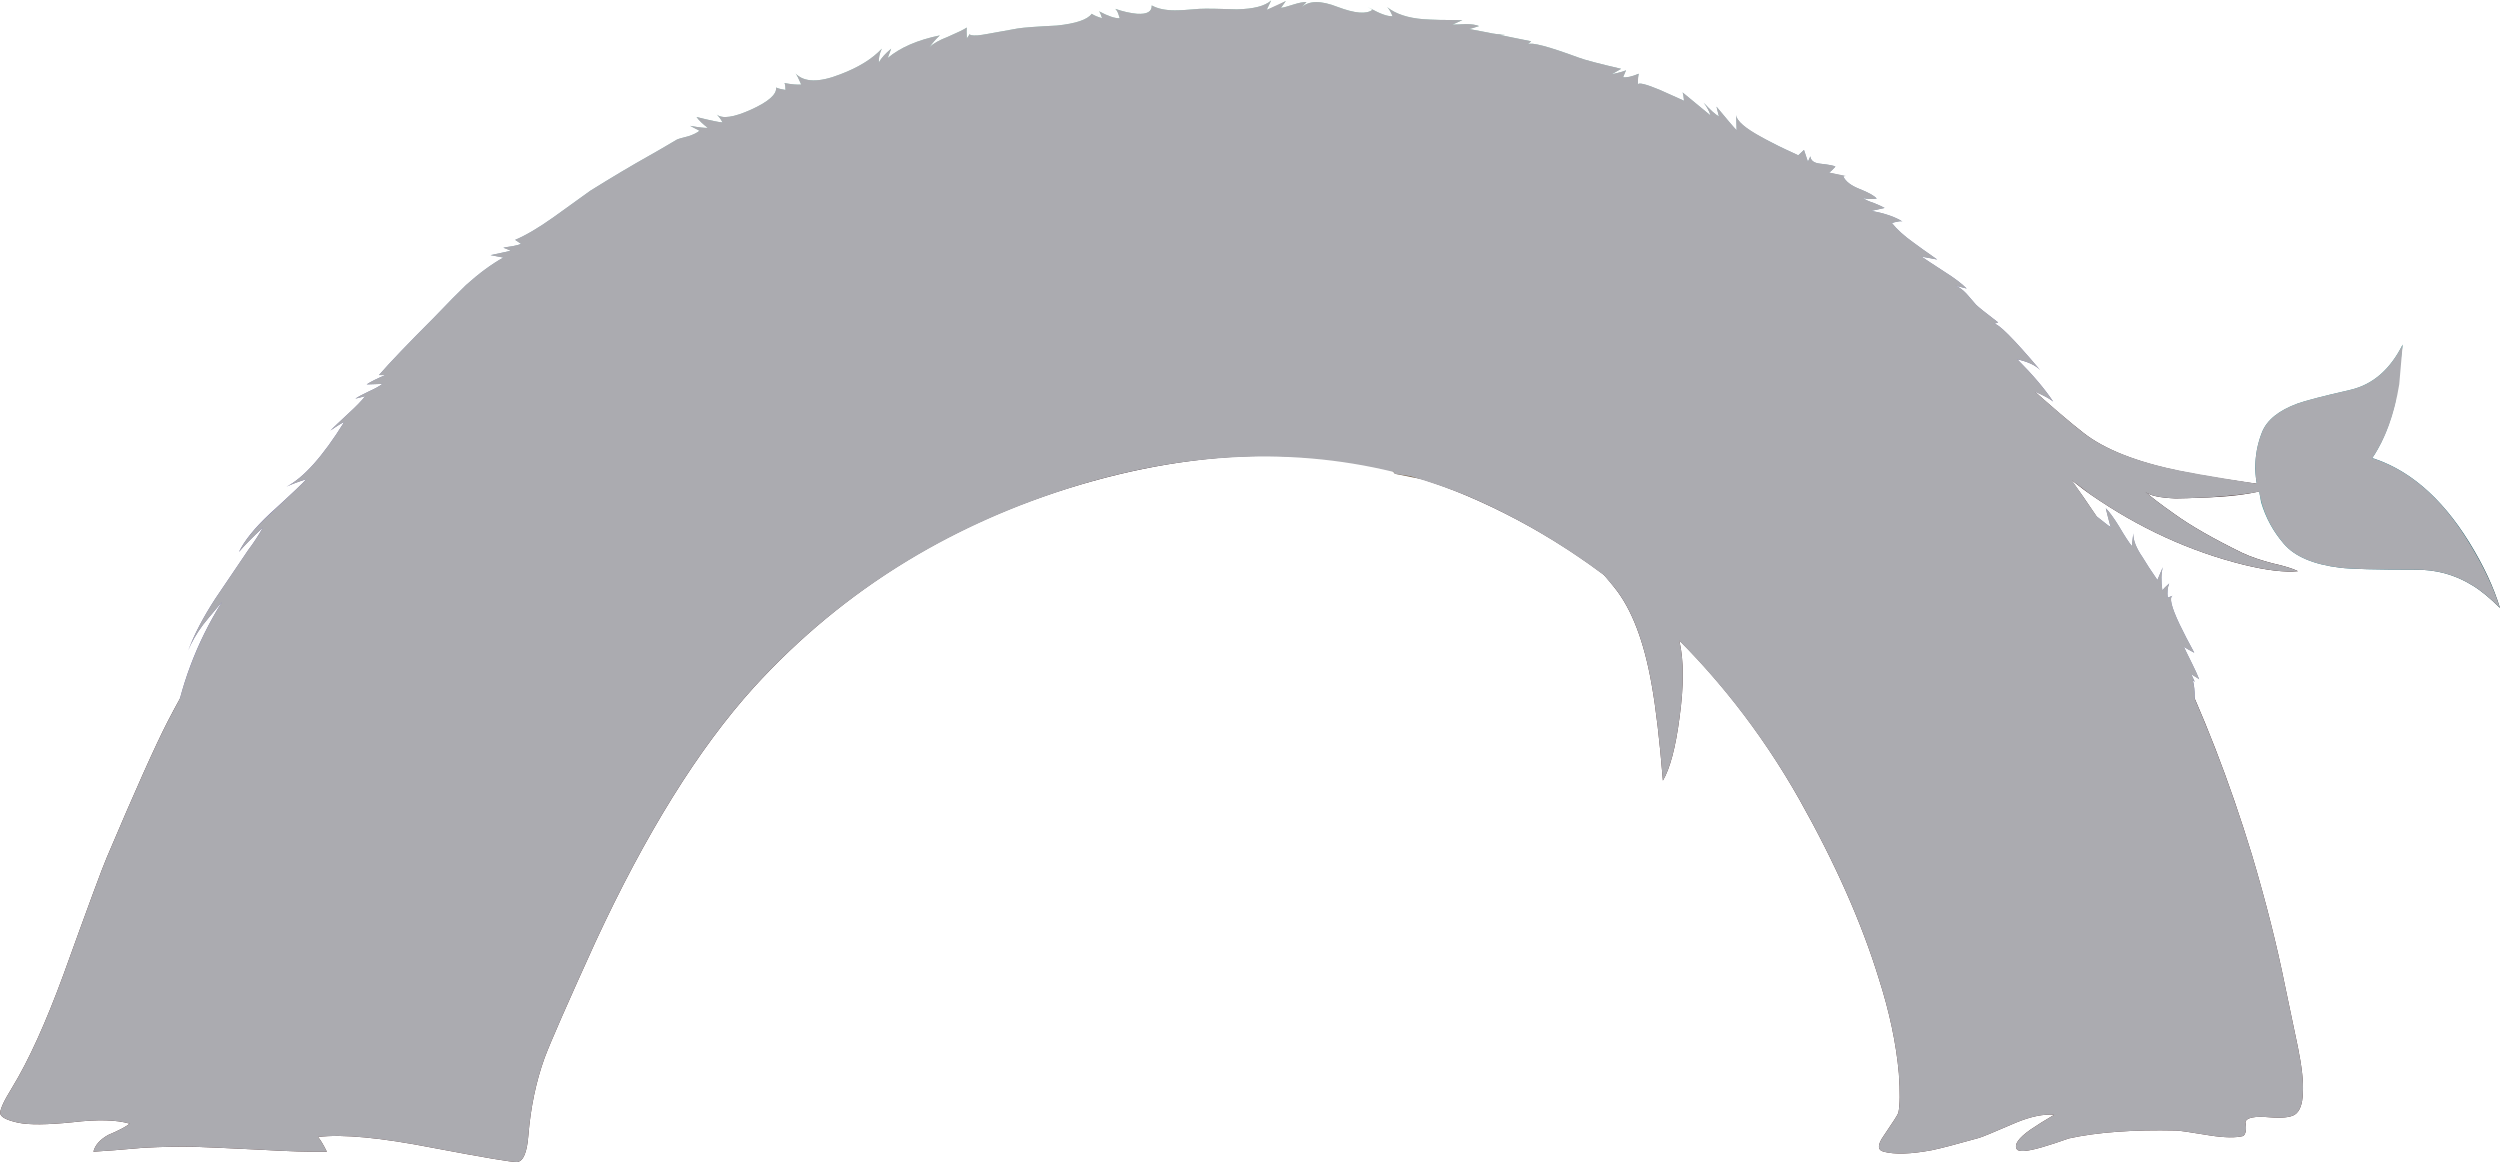 <?xml version="1.0" encoding="iso-8859-1"?>
<!-- Generator: Adobe Illustrator 15.1.0, SVG Export Plug-In . SVG Version: 6.00 Build 0)  -->
<!DOCTYPE svg PUBLIC "-//W3C//DTD SVG 1.1//EN" "http://www.w3.org/Graphics/SVG/1.1/DTD/svg11.dtd">
<svg version="1.1" id="Layer_3" xmlns="http://www.w3.org/2000/svg" xmlns:xlink="http://www.w3.org/1999/xlink" x="0px" y="0px"
	 width="254.3px" height="118.2px" viewBox="0 0 254.3 118.2" style="enable-background:new 0 0 254.3 118.2;" xml:space="preserve"
	>
<symbol  id="flash0.ai_x2F_Layer_3_x2F__x3C_Group_x3E_">
	<g id="Layer_1_15_">
	</g>
</symbol>
<symbol  id="flash0.ai_x2F_Layer_3_x2F__x3C_Group_x3E__x5F_0" viewBox="0.025 -118.202 254.275 118.152">
	<g id="Layer_1_17_">
		<g>
			
				<use xlink:href="#flash0.ai_x2F_Layer_3_x2F__x3C_Path_x3E__x5F_1_x5F_0"  width="254.275" height="118.152" x="0.025" y="-118.202" style="overflow:visible;opacity:0.641;enable-background:new    ;"/>
		</g>
	</g>
</symbol>
<symbol  id="flash0.ai_x2F_Layer_3_x2F__x3C_Path_x3E_" viewBox="-0.063 -12.45 30.013 12.434">
	<g id="Layer_1_14_">
		
			<linearGradient id="SVGID_1_" gradientUnits="userSpaceOnUse" x1="15841.14" y1="252.178" x2="15852.449" y2="252.178" gradientTransform="matrix(0.042 0.999 -0.999 0.042 -398.541 -15848.353)">
			<stop  offset="0" style="stop-color:#A88F56"/>
			<stop  offset="0.702" style="stop-color:#321F26"/>
			<stop  offset="1" style="stop-color:#2E1312"/>
		</linearGradient>
		<path style="fill-rule:evenodd;clip-rule:evenodd;fill:url(#SVGID_1_);" d="M4.75-0.05c7.567-0.567,14.033-2.8,19.4-6.7
			c2.7-1.967,4.633-3.867,5.8-5.7c-2.567,1.367-5.267,2.417-8.1,3.15l-3.5,0.7c-1.1,1.367-3.233,2.483-6.4,3.35
			c-2.034,0.567-5,1.117-8.9,1.65c-2.733,0.367-3.667,1.1-2.8,2.2C1.083-0.333,2.583,0.117,4.75-0.05z"/>
	</g>
</symbol>
<symbol  id="flash0.ai_x2F_Layer_3_x2F__x3C_Path_x3E__x5F_1" viewBox="0.027 -37.748 19.248 37.75">
	<g id="Layer_1_13_">
		
			<linearGradient id="SVGID_2_" gradientUnits="userSpaceOnUse" x1="13424.845" y1="1959.565" x2="13457.448" y2="1959.565" gradientTransform="matrix(0.295 0.955 -0.955 0.295 -2085.484 -13436.838)">
			<stop  offset="0" style="stop-color:#A88F56"/>
			<stop  offset="0.702" style="stop-color:#321F26"/>
			<stop  offset="1" style="stop-color:#2E1312"/>
		</linearGradient>
		<path style="fill-rule:evenodd;clip-rule:evenodd;fill:url(#SVGID_2_);" d="M5.45-3.1c0.6-0.767,1.466-2.033,2.6-3.8
			c2.333-3.667,4.483-7.75,6.45-12.25c1.933-4.467,3.433-8.8,4.5-13c0.767-3.133-0.067-4.95-2.5-5.45
			c-1.767-0.367-4.233-0.05-7.4,0.95c-2.4,0.767-4.133,2.25-5.2,4.45c-0.867,1.733-1.367,4.083-1.5,7.05
			C1.433-17.883,0.75-12.433,0.35-8.8C-0.383-2.3,0.133,0.6,1.9-0.1C3.033-0.567,4.217-1.567,5.45-3.1z"/>
	</g>
</symbol>
<symbol  id="flash0.ai_x2F_Layer_3_x2F__x3C_Path_x3E__x5F_10" viewBox="-0.005 -91.05 94.387 91.104">
	<g id="Layer_1_2_">
		
			<linearGradient id="SVGID_3_" gradientUnits="userSpaceOnUse" x1="15767.887" y1="221.35" x2="15861.821" y2="221.35" gradientTransform="matrix(0.042 0.999 -0.999 0.042 -401.001 -15845.654)">
			<stop  offset="0" style="stop-color:#A85756"/>
			<stop  offset="0.702" style="stop-color:#321F26"/>
			<stop  offset="1" style="stop-color:#2E1312"/>
		</linearGradient>
		<path style="fill-rule:evenodd;clip-rule:evenodd;fill:url(#SVGID_3_);" d="M92.8-0.45c1.5-0.3,1.934-0.667,1.3-1.1
			c-0.7-0.467-2.583-0.85-5.65-1.15c-4.133-0.4-7.767-1.133-10.9-2.2c-1.5-0.533-5.816-2.317-12.95-5.35
			c-5.233-2.267-10.383-5.45-15.45-9.55c-1.867-1.534-3.083-2.667-3.65-3.4c-0.567-0.8-0.2-0.833,1.1-0.1
			c4,2.167,8.117,4.15,12.35,5.95C64.983-14.75,69.6-13.3,72.8-13c3.367,0.3,4.617,0,3.75-0.9c-0.8-0.833-2.517-1.583-5.15-2.25
			c-2.6-0.667-5.967-2-10.1-4c-5-2.367-10.233-5.317-15.7-8.85c-5.167-3.333-10.5-8.733-16-16.2c-3.8-5.133-6.717-9.716-8.75-13.75
			c-2.7-5.3-5.717-12.716-9.05-22.25c-2.3-6.566-3.966-9.85-5-9.85c-1.367,0.033-1.716,1.367-1.05,4
			c0.467,1.733,2.067,6.05,4.8,12.95c2.333,5.9,5.034,11.917,8.1,18.05c3,6,5.667,10.783,8,14.35c1.1,1.667,1.567,2.883,1.4,3.65
			c-0.167,0.733-0.816,0.966-1.95,0.7c-2.667-0.6-5.65-2.8-8.95-6.6c-5-5.7-8.667-11.183-11-16.45C5.583-61.633,4.9-63.167,4.1-65
			c-0.667-1.333-1.5-2.383-2.5-3.15c-1.033-0.8-1.567,0-1.6,2.4c-0.067,2.567,0.583,5.883,1.95,9.95
			c3.867,11.433,11.233,22.583,22.1,33.45c6.467,6.434,15.85,11.6,28.15,15.5c5.433,1.733,13.733,3.667,24.9,5.8
			C83.633,0.183,88.867,0.383,92.8-0.45z"/>
	</g>
</symbol>
<symbol  id="flash0.ai_x2F_Layer_3_x2F__x3C_Path_x3E__x5F_10_x5F_0" viewBox="0 -77.55 192.15 77.55">
	<g id="Layer_1_4_">
		
			<linearGradient id="SVGID_4_" gradientUnits="userSpaceOnUse" x1="16634.555" y1="-694.194" x2="16705.109" y2="-694.194" gradientTransform="matrix(-0.064 0.998 -0.998 -0.064 464.226 -16699.488)">
			<stop  offset="0" style="stop-color:#7573A8"/>
			<stop  offset="1" style="stop-color:#A6DFC9"/>
		</linearGradient>
		<path style="fill-rule:evenodd;clip-rule:evenodd;fill:url(#SVGID_4_);" d="M168.35-18.45c0.352-0.096,0.919-0.204,1.7-0.325
			c-0.091,0-0.175-0.025-0.25-0.075c0.233-0.5,0.767-0.933,1.6-1.3c0.967-0.4,1.583-0.75,1.85-1.05
			c-0.567-0.066-1.05-0.05-1.45,0.05c0.233-0.167,0.6-0.35,1.1-0.55c0.533-0.2,0.917-0.367,1.15-0.5l-1.35-0.3
			c1.4-0.233,2.45-0.617,3.15-1.15c-0.067,0.066-0.434,0.017-1.1-0.15c0.5-0.667,1.233-1.367,2.2-2.1
			c0.533-0.4,1.333-0.983,2.4-1.75c-0.067,0-0.583,0.1-1.55,0.3c0.3-0.233,1.083-0.783,2.35-1.65c0.934-0.633,1.667-1.217,2.2-1.75
			l-1.2,0.3c0.367-0.1,0.767-0.383,1.2-0.85c0.267-0.267,0.6-0.65,1-1.15c0.3-0.3,1.033-0.933,2.2-1.9l-0.375-0.15
			c0.364,0.105,1.973-1.57,4.825-5.025c-0.512,0.594-1.329,1.019-2.45,1.275c1.667-1.8,2.883-3.317,3.65-4.55
			c-0.267,0.267-0.684,0.533-1.25,0.8c-0.667,0.333-1.1,0.567-1.3,0.7c0.633-0.467,1.133-1.217,1.5-2.25
			c0.567-1.534,0.917-2.4,1.05-2.6c-0.267,0.133-0.784,0.5-1.55,1.1c0.9-1.7,1.733-3.117,2.5-4.25c-1.1,1.133-1.717,1.767-1.85,1.9
			c-0.833,0.767-1.583,1.217-2.25,1.35c0.7-1.267,1.167-2.05,1.4-2.35c-0.767,0.9-1.917,1.867-3.45,2.9c-1.8,1.2-3.017,2.1-3.65,2.7
			c0.2-0.434,0.533-1.083,1-1.95c0.4-0.8,0.633-1.467,0.7-2c-0.466,0.4-1.667,1.633-3.6,3.7c-1.5,1.633-2.8,2.733-3.9,3.3
			c0.133-0.4,0.517-1.2,1.15-2.4c-0.167,0.1-0.784,0.566-1.85,1.4c-0.767,0.6-1.4,0.967-1.9,1.1c1.6-2.4,3.933-6.033,7-10.9
			c-0.2,0.133-1.383,1.183-3.55,3.15c-1.367,1.267-2.717,2.05-4.05,2.35c0.233-0.434,0.816-1.184,1.75-2.25
			c0.833-0.9,1.35-1.7,1.55-2.4c-0.5,0.733-1.383,1.5-2.65,2.3c-1.467,0.867-2.417,1.533-2.85,2c0-0.2,0.133-1.05,0.4-2.55
			c-0.3,0.6-0.55,1.05-0.75,1.35c-0.3,0.533-0.6,0.917-0.9,1.15c0.033-1.966,0.25-4.083,0.65-6.35c-0.733,2.066-1.233,3.367-1.5,3.9
			c-0.7,1.333-1.583,2.3-2.65,2.9c0.067-0.467,0.2-1.15,0.4-2.05c-0.2,0.2-0.483,0.583-0.85,1.15c-0.333,0.5-0.684,0.867-1.05,1.1
			c-0.033,0-1.233,0.417-3.6,1.25c-1.966,0.7-3.05,1.283-3.25,1.75c0.367-0.9,0.583-2.55,0.65-4.95
			c-0.233,0.333-0.434,0.883-0.6,1.65c-0.167,0.8-0.35,1.367-0.55,1.7c-0.733,1.367-1.783,2.433-3.15,3.2
			c0.5-1.533,0.95-3.417,1.35-5.65c0.2-1.3,0.5-3.233,0.9-5.8c-0.367,1.767-1.1,4.267-2.2,7.5c-0.333,0.9-0.917,2.017-1.75,3.35
			c-0.934,1.566-1.55,2.65-1.85,3.25c0.133-1.034,0.733-3,1.8-5.9c-0.433,0.633-1.05,1.95-1.85,3.95
			c-0.7,1.733-1.417,2.967-2.15,3.7c-0.5,0.533-1.233,1-2.2,1.4c-1.1,0.367-1.917,0.65-2.45,0.85c-1,0.333-1.567,0.417-1.7,0.25
			c-0.133-0.167-0.033-0.784,0.3-1.85c-0.833,0.667-1.467,1.15-1.9,1.45c-0.8,0.534-1.517,0.85-2.15,0.95
			c-0.066-0.233-0.233-0.533-0.5-0.9l-0.1,1c-0.534-0.333-1.017-0.75-1.45-1.25c0.067,0.6,0.233,1.05,0.5,1.35
			c-1.433-0.233-2.533-0.467-3.3-0.7c-1.367-0.367-2.233-0.967-2.6-1.8c-0.233,0.767-0.25,1.483-0.05,2.15
			c-0.267-0.2-0.883-0.9-1.85-2.1c0.1,1.167,0.133,1.867,0.1,2.1c-0.533-0.333-1.333-0.517-2.4-0.55
			c-1.433-0.033-2.3-0.083-2.6-0.15c-0.867-0.233-1.667-0.517-2.4-0.85c-1.091-0.562-1.675-1.137-1.75-1.725
			c0.103,1.019,0.486,1.777,1.15,2.275c-1.133-0.167-2.117-0.467-2.95-0.9c-1.167-0.567-1.833-1.3-2-2.2
			c-0.267,0.933-0.35,1.683-0.25,2.25c-0.633-0.967-0.85-2.467-0.65-4.5c-0.233,0.433-0.517,1.383-0.85,2.85
			c-0.3,1.233-0.684,2.1-1.15,2.6c0.033-0.333,0-0.767-0.1-1.3c-0.067,0.067-0.217,0.45-0.45,1.15c-0.167,0.534-0.4,0.817-0.7,0.85
			c-0.434,0.033-0.667-0.183-0.7-0.65s0.15-0.767,0.55-0.9c-0.5,0.133-1.183,0.483-2.05,1.05c-0.9,0.6-1.567,0.983-2,1.15
			c0.1-0.167,0.2-0.333,0.3-0.5c0.1-0.133,0.267-0.25,0.5-0.35c-0.8,0.267-1.4,0.466-1.8,0.6c-0.733,0.3-1.283,0.65-1.65,1.05
			c0.033-0.233,0.017-0.55-0.05-0.95c-0.533-0.066-1.083,0.217-1.65,0.85c0.333-0.8,0.5-1.467,0.5-2c-0.367,0.5-0.967,0.967-1.8,1.4
			c-1.033,0.467-1.7,0.833-2,1.1c-0.4-0.767-0.417-1.45-0.05-2.05l-2.3,1l1.05-1.8c-0.267,0.1-0.833,0.383-1.7,0.85
			c-0.7,0.4-1.3,0.65-1.8,0.75c-0.4,0.133-1,0.217-1.8,0.25c-0.833,0.033-1.433,0.1-1.8,0.2c0.167-0.267,0.45-0.583,0.85-0.95
			c0.434-0.4,0.717-0.683,0.85-0.85c-0.8,0.033-1.75,0.233-2.85,0.6c-1.2,0.5-2.1,0.85-2.7,1.05c0.1-0.133,0.566-0.566,1.4-1.3
			c-1.833,0.9-3.8,0.817-5.9-0.25c-2.233-1.1-3.3-2.783-3.2-5.05c-0.167,1.733-0.233,3.05-0.2,3.95c-0.6-0.7-1.167-1.75-1.7-3.15
			c0.167,1.2,0.317,2.033,0.45,2.5c0.267,0.967,0.683,1.683,1.25,2.15c-2.167-1-3.75-1.783-4.75-2.35c-1.767-1-3.067-2.233-3.9-3.7
			c0.267,0.8,0.467,1.4,0.6,1.8c0.258,0.71,0.583,1.219,0.975,1.525c-2.254-1.694-3.779-3.502-4.575-5.425
			c0.133,1.333,0.267,2.317,0.4,2.95c-1.133-2.367-2.167-4.284-3.1-5.75c0.467,1.133,0.85,2.283,1.15,3.45
			c-0.633-0.967-1.433-1.85-2.4-2.65c-0.567-0.433-1.55-1.1-2.95-2c-1.667-0.967-2.683-1.583-3.05-1.85
			c-1.313-0.952-2.079-1.818-2.3-2.6c0.437,1.705,0.853,2.872,1.25,3.5c-1.267-1.466-2.2-2.566-2.8-3.3
			c-1.067-1.267-1.883-2.467-2.45-3.6c0.167,0.833,0.517,1.867,1.05,3.1c0.709,1.583,1.126,2.533,1.25,2.85
			c-0.722-0.859-2.421-2.31-5.1-4.35c-2.233-1.733-3.717-3.483-4.45-5.25c-0.033,0.933,0.15,1.983,0.55,3.15
			c0.033,0.1,0.417,1.067,1.15,2.9l-1.8-1.65c-0.667-0.7-1.117-1.4-1.35-2.1c0.133,1.233,0.533,2.317,1.2,3.25
			c-1.033-0.933-1.767-1.667-2.2-2.2c-0.84-1.066-1.198-1.974-1.075-2.725c-0.249,1.278-0.34,2.67-0.275,4.175
			c0.133,1.767,0.483,3.117,1.05,4.05c-0.833-1.033-1.466-2.283-1.9-3.75c-0.167,1.233,0.25,2.867,1.25,4.9
			c0.3,0.533,0.633,1.3,1,2.3c0.4,1.067,0.7,1.817,0.9,2.25c-0.566-1-1.8-2.267-3.7-3.8c-1.833-1.433-3-2.7-3.5-3.8
			c0.667,1.8,1.383,3.033,2.15,3.7c-3.167-2.267-5.367-4.983-6.6-8.15c0.267,2.033,0.633,3.467,1.1,4.3
			c-1.633-2.3-2.833-4.667-3.6-7.1l-0.15,2.75c-0.433-1.434-0.783-2.434-1.05-3c0.2,0.8,0.233,1.583,0.1,2.35
			c-0.966-2.1-2-3.75-3.1-4.95c-0.333-0.4-0.934-1-1.8-1.8c-0.646-0.743-0.962-1.467-0.95-2.175
			c-0.056,1.473,0.135,2.656,0.575,3.55c-0.54-0.722-1.349-1.764-2.425-3.125c-0.934-1.267-1.55-2.483-1.85-3.65
			c-0.2,1.567-0.15,2.783,0.15,3.65c-0.7-1.3-1.316-3.233-1.85-5.8c-0.066,1.267-0.1,2.233-0.1,2.9c0,1.133,0.133,2.067,0.4,2.8
			c-0.3-0.667-0.967-1.483-2-2.45c-1.066-1.035-1.774-1.818-2.125-2.35c0.627,1.027,1.102,1.96,1.425,2.8
			c-1.133-1.667-3.066-3.167-5.8-4.5c1.4,1.167,2.183,2.483,2.35,3.95c-0.534-0.7-2.083-1.767-4.65-3.2
			c-1.97-1.081-3.169-2.355-3.6-3.825c0.273,1.036,0.924,2.877,1.95,5.525c-2.405-3.151-4.038-6.385-4.9-9.7
			c0.667,4.966,2.333,9.667,5,14.1c-1.2-1.5-1.85-2.316-1.95-2.45c-0.667-0.967-1.167-1.883-1.5-2.75c0.6,1.667,1.517,3.5,2.75,5.5
			c0.1,0.2,1.217,1.9,3.35,5.1l1.5,2.45c-0.933-0.9-1.75-1.783-2.45-2.65c0.566,1.233,1.617,2.583,3.15,4.05
			c2.133,2.067,3.35,3.284,3.65,3.65c-0.743-0.226-1.426-0.484-2.05-0.775c1.086,0.543,2.187,1.535,3.3,2.975
			c0.633,0.8,1.5,2.083,2.6,3.85c-0.2-0.067-0.684-0.35-1.45-0.85c1.733,1.533,2.934,2.733,3.6,3.6
			c-0.438-0.063-0.754-0.138-0.95-0.225c1.272,0.621,2.172,1.129,2.7,1.525l-1.6-0.05c0.233,0.167,0.533,0.35,0.9,0.55
			c0.6,0.267,0.934,0.417,1,0.45H20.9c0.3,0.333,2.133,2.333,5.5,6c1.767,1.9,2.883,3.067,3.35,3.5c1.333,1.3,2.583,2.283,3.75,2.95
			c-0.667,0.133-1.1,0.2-1.3,0.2c0.466,0.133,1.15,0.3,2.05,0.5l-0.75,0.3c1.133,0.267,1.717,0.417,1.75,0.45l-0.55,0.4
			c1.1,0.467,2.4,1.267,3.9,2.4c2.4,1.767,3.65,2.683,3.75,2.75c1.8,1.233,3.8,2.5,6,3.8c0.6,0.333,1.533,0.883,2.8,1.65
			c0.133,0.067,0.517,0.2,1.15,0.4c0.5,0.133,0.883,0.317,1.15,0.55c-0.467,0.267-0.8,0.433-1,0.5c1.066-0.167,1.683-0.25,1.85-0.25
			c-0.566,0.5-0.966,0.9-1.2,1.2c1.267-0.4,2.15-0.6,2.65-0.6c-0.2,0.4-0.383,0.683-0.55,0.85c0.533-0.5,1.7-0.333,3.5,0.5
			c1.767,0.833,2.617,1.617,2.55,2.35c0.167-0.133,0.483-0.233,0.95-0.3c-0.034,0.367-0.083,0.617-0.15,0.75
			c0.733-0.133,1.317-0.184,1.75-0.15c-0.233,0.566-0.45,0.966-0.65,1.2c0.867-0.967,2.4-1.017,4.6-0.15
			c1.867,0.767,3.267,1.683,4.2,2.75c-0.233-0.567-0.333-1.067-0.3-1.5c0.2,0.467,0.617,0.95,1.25,1.45l-0.35-1
			c1.167,1.066,2.934,1.883,5.3,2.45c-0.367-0.367-0.717-0.8-1.05-1.3c0.367,0.4,0.983,0.767,1.85,1.1c1,0.433,1.65,0.767,1.95,1
			c-0.033-0.233-0.033-0.617,0-1.15l0.325,0.475C80.84-3.624,81.099-3.682,81.7-3.65c0.3,0.033,0.633,0.083,1,0.15l3,0.6
			c0.6,0.066,1.95,0.15,4.05,0.25c1.9,0.2,3.083,0.633,3.55,1.3c0.2-0.233,0.55-0.4,1.05-0.5l-0.3,0.75
			c0.867-0.533,1.567-0.783,2.1-0.75C96.083-1.65,96.033-1.5,96-1.4c-0.067,0.2-0.167,0.367-0.3,0.5c2.5-0.733,3.716-0.6,3.65,0.4
			c0.633-0.367,1.433-0.55,2.4-0.55c0.033,0,0.867,0.05,2.5,0.15c0.667,0.033,1.933,0,3.8-0.1c1.7,0.033,2.867,0.367,3.5,1
			c-0.2-0.5-0.35-0.833-0.45-1c0.8,0.3,1.45,0.6,1.95,0.9c-0.233-0.367-0.4-0.6-0.5-0.7c0.267,0.033,0.7,0.15,1.3,0.35
			c0.533,0.167,0.967,0.25,1.3,0.25l-0.5-0.6c0.733,0.733,1.95,0.767,3.65,0.1c1.767-0.733,2.95-0.85,3.55-0.35l-0.5,0.3
			c0.733-0.4,1.15-0.633,1.25-0.7c0.467-0.2,0.9-0.283,1.3-0.25c-0.19,0.445-0.399,0.77-0.625,0.975
			c0.871-0.751,2.112-1.193,3.725-1.325c0.933-0.067,2.267-0.1,4-0.1l-0.95-0.45c1.4,0,2.284-0.066,2.65-0.2
			c-0.467-0.167-0.8-0.267-1-0.3c0.4-0.066,1.017-0.2,1.85-0.4c0.733-0.167,1.333-0.233,1.8-0.2l-0.45-0.05
			c0.333-0.133,1.367-0.367,3.1-0.7l-0.35-0.3c0.3,0.2,1.15,0.067,2.55-0.4c0.733-0.267,1.6-0.6,2.6-1
			c1.067-0.434,2.534-0.85,4.4-1.25l-1-0.55l1.45,0.4l-0.25-0.7c0.3-0.1,0.817,0.033,1.55,0.4c-0.067-0.233-0.083-0.633-0.05-1.2
			c0.067,0.267,0.8,0.083,2.2-0.55c0.733-0.333,1.55-0.717,2.45-1.15l-0.1,0.85l2.8-2.45c-0.167,0.5-0.383,0.967-0.65,1.4
			c0.533-0.7,1.033-1.2,1.5-1.5c-0.067,0.467-0.15,0.817-0.25,1.05c0.233-0.3,0.566-0.733,1-1.3c0.4-0.533,0.767-0.933,1.1-1.2
			l-0.1,1.625c0.057-0.696,1.023-1.554,2.9-2.575c0.931-0.528,2.098-1.103,3.5-1.725c0.124,0.138,0.307,0.313,0.55,0.525
			c0.034-0.3,0.15-0.7,0.35-1.2l0.3,0.55c0.033-0.466,0.367-0.733,1-0.8c0.867-0.1,1.383-0.2,1.55-0.3L168.35-18.45z"/>
	</g>
</symbol>
<symbol  id="flash0.ai_x2F_Layer_3_x2F__x3C_Path_x3E__x5F_1_x5F_0" viewBox="0.025 -118.202 254.275 118.152">
	<g id="Layer_1_16_">
		<path style="fill-rule:evenodd;clip-rule:evenodd;fill:#ABABB0;" d="M244.4-35.05l-0.35-4.05c-0.5-3.066-1.417-5.566-2.75-7.5
			c3.867-1.233,7.184-4.15,9.95-8.75c1.4-2.3,2.417-4.467,3.05-6.5c-1.033,1.033-1.966,1.8-2.8,2.3c-1.767,1.1-3.717,1.633-5.85,1.6
			c-3.967,0-6.5,0.067-7.6,0.2c-2.733,0.333-4.65,1.15-5.75,2.45c-1.333,1.566-2.167,3.333-2.5,5.3
			c-0.933-0.233-2.667-0.433-5.2-0.6c-1.7-0.066-2.8-0.1-3.3-0.1c-1.607,0.066-2.633,0.291-3.075,0.675
			c0.535-0.496,1.526-1.254,2.975-2.275c1.667-1.2,3.966-2.517,6.9-3.95c0.867-0.4,1.883-0.75,3.05-1.05
			c1.2-0.267,2.067-0.534,2.6-0.8c-1.333-0.133-3.167,0.083-5.5,0.65c-5.5,1.367-10.7,3.75-15.6,7.15l-1.9,1.45l2.55-3.7l1.2-0.95
			v0.05l0.1-0.15l0.1-0.05c-0.233,0.867-0.4,1.517-0.5,1.95c0.367-0.367,0.816-0.983,1.35-1.85c0.567-0.967,1-1.633,1.3-2
			c0,0.066,0.05,0.5,0.15,1.3c-0.033-0.667,0.283-1.483,0.95-2.45c0.333-0.566,0.833-1.333,1.5-2.3l0.55,1.3
			c-0.167-0.6-0.183-1.383-0.05-2.35c0.1,0.133,0.333,0.367,0.7,0.7c-0.167-0.4-0.217-0.883-0.15-1.45l0.5,0.2
			c-0.367-0.167-0.133-1.133,0.7-2.9c0.433-0.9,0.933-1.867,1.5-2.9c-0.5,0.267-0.85,0.467-1.05,0.6
			c0.067-0.167,0.333-0.717,0.8-1.65c0.333-0.667,0.583-1.216,0.75-1.65l-0.8,0.5l0.35-0.75l-0.2,0.15c0.133-0.5,0.2-1.133,0.2-1.9
			c2.1-4.8,4.033-10.066,5.8-15.8c1.434-4.8,2.567-9.283,3.4-13.45c0.333-1.6,0.767-3.667,1.3-6.2c0.4-1.967,0.567-3.5,0.5-4.6
			c-0.033-1.167-0.317-1.917-0.85-2.25c-0.467-0.267-1.316-0.35-2.55-0.25c-1.533,0.133-2.35-0.033-2.45-0.5
			c0.133-0.667,0.067-1.133-0.2-1.4c-0.767-0.2-1.9-0.184-3.4,0.05c-2,0.333-3.15,0.5-3.45,0.5c-4.367,0.1-8-0.167-10.9-0.8
			c-1.034-0.367-1.95-0.667-2.75-0.9c-1.5-0.433-2.35-0.5-2.55-0.2c-0.3,0.467,0.167,1.133,1.4,2c0.633,0.433,1.434,0.933,2.4,1.5
			c-1.067,0.1-2.367-0.167-3.9-0.8c-2.233-0.966-3.483-1.483-3.75-1.55c-2.367-0.667-3.966-1.083-4.8-1.25
			c-2.133-0.4-3.767-0.45-4.9-0.15c-0.633,0.167-0.633,0.7,0,1.6c0.933,1.367,1.433,2.15,1.5,2.35c0.167,0.767,0.183,2.1,0.05,4
			c-0.267,3.034-0.95,6.267-2.05,9.7c-1.733,5.633-4.417,11.683-8.05,18.15c-3.433,6.033-7.517,11.434-12.25,16.2l0.05-0.15
			c0.433-1.934,0.433-4.483,0-7.65c-0.4-3.066-0.967-5.216-1.7-6.45c-0.333,4.133-0.717,7.4-1.15,9.8
			c-0.767,4.367-2.017,7.633-3.75,9.8l-1.1,1.3c-4.467,3.333-9.133,6.033-14,8.1c-1.8,0.733-3.683,1.383-5.65,1.95l-1.6,0.25
			l-0.15,0.2c-11,2.667-22.55,1.933-34.65-2.2c-12.033-4.1-22.184-10.683-30.45-19.75c-5.6-6.2-10.967-14.833-16.1-25.9
			C57.717-102.083,56-106,55.4-107.6c-0.867-2.4-1.417-5.017-1.65-7.85c-0.133-1.767-0.517-2.683-1.15-2.75
			c-0.467-0.033-3.333,0.45-8.6,1.45c-5.267,1.033-9.15,1.4-11.65,1.1c0.233-0.267,0.533-0.767,0.9-1.5
			c-1.667-0.033-3.917,0.033-6.75,0.2c-3.4,0.167-5.65,0.267-6.75,0.3c-1.5,0.033-3.217,0-5.15-0.1c-2.233-0.2-3.934-0.333-5.1-0.4
			c0.167,0.667,0.667,1.233,1.5,1.7c1.033,0.434,1.767,0.817,2.2,1.15c-1.333,0.4-3.267,0.45-5.8,0.15
			c-2.6-0.267-4.45-0.283-5.55-0.05c-1.067,0.233-1.667,0.517-1.8,0.85c-0.133,0.333,0.267,1.25,1.2,2.75
			c1.667,2.733,3.4,6.55,5.2,11.45c2.5,6.933,3.966,10.9,4.4,11.9c2.867,6.767,4.933,11.383,6.2,13.85l1.25,2.35
			c0.967,3.533,2.4,6.816,4.3,9.85c-1.1-1.3-1.75-2.083-1.95-2.35c-0.667-0.9-1.167-1.767-1.5-2.6c0.6,1.6,1.517,3.35,2.75,5.25
			c1.5,2.2,2.617,3.85,3.35,4.95c0.6,0.8,1.1,1.567,1.5,2.3c-1.133-1.067-1.95-1.9-2.45-2.5c0.6,1.2,1.667,2.5,3.2,3.9
			c2.2,2.033,3.417,3.2,3.65,3.5c-0.813-0.25-1.479-0.5-2-0.75c1.742,0.901,3.692,3.084,5.85,6.55
			c-0.167-0.033-0.633-0.316-1.4-0.85c0.3,0.3,0.917,0.883,1.85,1.75c0.767,0.7,1.333,1.283,1.7,1.75l-1-0.25
			c0.233,0.167,0.7,0.417,1.4,0.75c0.6,0.267,1.05,0.517,1.35,0.75l-1.6-0.05c0.4,0.267,1.034,0.583,1.9,0.95h-0.65
			c1.133,1.3,2.967,3.217,5.5,5.75c1.567,1.633,2.684,2.767,3.35,3.4c1.333,1.2,2.6,2.133,3.8,2.8l-1.3,0.25
			c1.3,0.267,1.983,0.417,2.05,0.45l-0.75,0.3c0.1,0.034,0.4,0.083,0.9,0.15c0.4,0.066,0.7,0.15,0.9,0.25l-0.6,0.4
			c1.1,0.467,2.4,1.233,3.9,2.3c2.4,1.733,3.65,2.633,3.75,2.7c2.133,1.333,4.15,2.533,6.05,3.6c0.6,0.333,1.517,0.867,2.75,1.6
			c0.133,0.067,0.533,0.184,1.2,0.35c0.5,0.167,0.867,0.35,1.1,0.55l-0.95,0.5c0.933-0.167,1.533-0.233,1.8-0.2
			c-0.5,0.367-0.883,0.733-1.15,1.1c1.467-0.367,2.35-0.55,2.65-0.55c-0.197,0.361-0.397,0.628-0.6,0.8
			c0.577-0.462,1.743-0.296,3.5,0.5c1.767,0.8,2.617,1.55,2.55,2.25c0.2-0.1,0.517-0.184,0.95-0.25c0,0.333-0.033,0.566-0.1,0.7
			c0.733-0.133,1.3-0.183,1.7-0.15c-0.254,0.603-0.446,0.978-0.575,1.125c0.867-0.91,2.392-0.935,4.575-0.075
			c1.833,0.7,3.233,1.566,4.2,2.6c-0.233-0.5-0.333-0.966-0.3-1.4c0.233,0.434,0.65,0.9,1.25,1.4L90.3-5.9
			c1.267,1.066,3.034,1.833,5.3,2.3c-0.4-0.367-0.75-0.767-1.05-1.2c0.367,0.367,0.983,0.716,1.85,1.05c1,0.433,1.65,0.75,1.95,0.95
			c-0.033-0.2-0.033-0.567,0-1.1l0.325,0.475C98.59-3.573,98.849-3.632,99.45-3.6c0.3,0.033,0.633,0.083,1,0.15l3.05,0.55
			c0.6,0.1,1.933,0.2,4,0.3c1.933,0.2,3.117,0.6,3.55,1.2c0.233-0.167,0.583-0.317,1.05-0.45c-0.1,0.333-0.2,0.567-0.3,0.7
			c0.934-0.5,1.633-0.733,2.1-0.7c-0.066,0.2-0.117,0.35-0.15,0.45c-0.067,0.2-0.167,0.367-0.3,0.5c0.767-0.267,1.5-0.434,2.2-0.5
			c1.033-0.067,1.533,0.217,1.5,0.85c0.6-0.333,1.383-0.5,2.35-0.5c0.567,0,1.4,0.05,2.5,0.15c0.667,0.033,1.933,0.017,3.8-0.05
			c1.7,0.034,2.867,0.333,3.5,0.9c-0.2-0.434-0.35-0.75-0.45-0.95l1.95,0.9c-0.233-0.333-0.4-0.566-0.5-0.7
			c0.267,0.033,0.7,0.15,1.3,0.35c0.533,0.167,0.967,0.25,1.3,0.25l-0.5-0.55c0.733,0.7,1.95,0.717,3.65,0.05
			c1.767-0.667,2.95-0.767,3.55-0.3l-0.2,0.15c1-0.566,1.75-0.833,2.25-0.8c-0.173,0.432-0.356,0.741-0.55,0.925
			c0.858-0.688,2.075-1.096,3.65-1.225c0.9-0.066,2.233-0.1,4-0.1l-1-0.45c0.3,0,0.75,0.017,1.35,0.05c0.566,0,1.017-0.066,1.35-0.2
			c-0.5-0.167-0.833-0.267-1-0.3c0.167-0.033,0.783-0.15,1.85-0.35c0.733-0.167,1.333-0.233,1.8-0.2l-0.5-0.05
			c0.1-0.034,1.15-0.25,3.15-0.65l-0.35-0.3c0.367,0.233,2.083-0.217,5.15-1.35c0.6-0.233,2.05-0.617,4.35-1.15l-0.95-0.55
			c0.667,0.133,1.15,0.267,1.45,0.4l-0.3-0.7c0.333-0.066,0.867,0.05,1.6,0.35c-0.067-0.2-0.1-0.567-0.1-1.1
			c0.066,0.233,0.816,0.05,2.25-0.55c0.733-0.333,1.55-0.7,2.45-1.1c-0.033,0.4-0.083,0.683-0.15,0.85l2.85-2.35
			c-0.133,0.433-0.367,0.867-0.7,1.3c0.667-0.733,1.184-1.2,1.55-1.4l-0.25,1c1.1-1.333,1.783-2.133,2.05-2.4l-0.05,1.575
			c0.034-0.602,0.901-1.36,2.6-2.275c0.9-0.533,2.15-1.15,3.75-1.85l0.55,0.55l0.4-1.2l0.25,0.55c0.033-0.434,0.367-0.684,1-0.75
			c0.9-0.1,1.417-0.2,1.55-0.3c-0.3-0.333-0.517-0.533-0.65-0.6l1.7-0.35l-0.25-0.05c0.233-0.5,0.767-0.917,1.6-1.25
			c0.933-0.367,1.533-0.7,1.8-1c-0.533-0.066-1-0.05-1.4,0.05c0.233-0.167,0.6-0.333,1.1-0.5c0.5-0.2,0.867-0.367,1.1-0.5l-1.35-0.3
			c1.42-0.264,2.479-0.631,3.175-1.1c-0.1,0.063-0.275,0.063-0.525,0c-0.233-0.034-0.417-0.083-0.55-0.15
			c0.5-0.633,1.216-1.283,2.15-1.95c0.533-0.4,1.35-0.983,2.45-1.75c-0.7,0.133-1.233,0.233-1.6,0.3
			c0.333-0.233,1.117-0.75,2.35-1.55c1-0.633,1.75-1.2,2.25-1.7c-0.54,0.127-0.94,0.227-1.2,0.3c0.38-0.115,0.78-0.398,1.2-0.85
			c0.233-0.267,0.55-0.633,0.95-1.1c0.233-0.233,0.983-0.833,2.25-1.8l-0.425-0.15c0.401,0.098,1.968-1.469,4.7-4.7
			c-0.454,0.49-1.229,0.856-2.325,1.1c1.566-1.567,2.783-3,3.65-4.3c-0.267,0.233-0.883,0.567-1.85,1
			c2.467-2.167,4.117-3.566,4.95-4.2c1.933-1.5,4.767-2.684,8.5-3.55c1.566-0.367,4.6-0.9,9.1-1.6c-0.3,1.867-0.117,3.617,0.55,5.25
			c0.5,1.233,1.7,2.2,3.6,2.9c0.833,0.3,2.633,0.767,5.4,1.4C241.367-39.117,243.133-37.583,244.4-35.05z"/>
	</g>
</symbol>
<symbol  id="flash0.ai_x2F_Layer_3_x2F__x3C_Path_x3E__x5F_2" viewBox="-0.066 -28.702 17.976 28.721">
	<g id="Layer_1_12_">
		
			<linearGradient id="SVGID_5_" gradientUnits="userSpaceOnUse" x1="15821.887" y1="262.075" x2="15849.512" y2="262.075" gradientTransform="matrix(0.043 0.999 -0.999 0.043 -402.677 -15843.816)">
			<stop  offset="0" style="stop-color:#553735"/>
			<stop  offset="0.702" style="stop-color:#321F26"/>
			<stop  offset="1" style="stop-color:#2E1312"/>
		</linearGradient>
		<path style="fill-rule:evenodd;clip-rule:evenodd;fill:url(#SVGID_5_);" d="M0.8,0c1.434-0.233,3.633-2.4,6.6-6.5
			c2.833-3.933,5.45-8.333,7.85-13.2c2.133-4.367,2.983-7.183,2.55-8.45c-0.433-1.233-1.35-0.4-2.75,2.5
			c-2.2,4.6-5.233,9.2-9.1,13.8C4.017-9.583,2.383-7.033,1.05-4.2C-0.35-1.2-0.433,0.2,0.8,0z"/>
	</g>
</symbol>
<symbol  id="flash0.ai_x2F_Layer_3_x2F__x3C_Path_x3E__x5F_3" viewBox="-0.009 -12.904 6.973 12.84">
	<g id="Layer_1_11_">
		
			<linearGradient id="SVGID_6_" gradientUnits="userSpaceOnUse" x1="15839.508" y1="264.053" x2="15851.994" y2="264.053" gradientTransform="matrix(0.042 0.999 -0.999 0.042 -398.917 -15847.942)">
			<stop  offset="0" style="stop-color:#553735"/>
			<stop  offset="0.702" style="stop-color:#321F26"/>
			<stop  offset="1" style="stop-color:#2E1312"/>
		</linearGradient>
		<path style="fill-rule:evenodd;clip-rule:evenodd;fill:url(#SVGID_6_);" d="M0.1-0.5C0.533,0.3,1.167,0,2-1.4
			c1.233-2.4,2.35-4.434,3.35-6.1c1.467-2.433,1.933-4.1,1.4-5c-0.567-0.933-1.417-0.25-2.55,2.05c-1.534,2.9-2.583,4.934-3.15,6.1
			C0.117-2.417-0.2-1.133,0.1-0.5z"/>
	</g>
</symbol>
<symbol  id="flash0.ai_x2F_Layer_3_x2F__x3C_Path_x3E__x5F_4" viewBox="0 -70.876 80.59 70.908">
	<g id="Layer_1_10_">
		
			<linearGradient id="SVGID_7_" gradientUnits="userSpaceOnUse" x1="15788.111" y1="228.457" x2="15856.022" y2="228.457" gradientTransform="matrix(0.042 0.999 -0.999 0.042 -401.14 -15845.502)">
			<stop  offset="0" style="stop-color:#A88F56"/>
			<stop  offset="0.702" style="stop-color:#321F26"/>
			<stop  offset="1" style="stop-color:#2E1312"/>
		</linearGradient>
		<path style="fill-rule:evenodd;clip-rule:evenodd;fill:url(#SVGID_7_);" d="M43.15-13.9c5.867-6.033,9.133-9.434,9.8-10.2
			c3.433-3.967,5.466-7.217,6.1-9.75c0.233-0.967,0.1-1.433-0.4-1.4c-0.5,0.067-1.25,0.717-2.25,1.95
			c-3.6,4.4-6.417,7.683-8.45,9.85c-4.233,4.4-8.367,7.85-12.4,10.35c-4.167,2.533-10.367,4.717-18.6,6.55
			C10.55-5.083,4.9-4.183,0-3.85c2.033,1.233,4.85,2.233,8.45,3c7.2,1.533,14.716,1.067,22.55-1.4c8.233-2.6,14.933-5.95,20.1-10.05
			c2.367-1.9,5.9-5.534,10.6-10.9c2.566-2.933,5.2-6.8,7.9-11.6c1.5-2.7,3.65-6.65,6.45-11.85c2.067-3.567,3.434-6.583,4.1-9.05
			c0.633-2.3,0.583-3.883-0.15-4.75c-0.567-0.633-1.35,0.067-2.35,2.1l-2.55,5.3c-0.934,1.433-1.267,1.267-1-0.5
			c0.267-1.934,1.267-5.117,3-9.55c1.633-4.267,2.066-6.8,1.3-7.6c-0.3-0.3-0.683-0.216-1.15,0.25c-0.5,0.467-0.9,1.167-1.2,2.1
			c-0.433,1.333-1.233,3.267-2.4,5.8c-1.4,3.033-2.4,5.333-3,6.9c-0.867,2.2-2.367,4.8-4.5,7.8L63.2-44l2.25-1.8
			c1.8-1.233,3.383-1.967,4.75-2.2c1.533-0.267,1.25,1.717-0.85,5.95c-1.767,3.6-4.317,7.833-7.65,12.7
			c-2.867,4.3-6.1,8.167-9.7,11.6c-3.667,3.467-6.767,5.6-9.3,6.4C40.7-10.717,40.85-11.567,43.15-13.9z"/>
	</g>
</symbol>
<symbol  id="flash0.ai_x2F_Layer_3_x2F__x3C_Path_x3E__x5F_5" viewBox="-0.112 -16.613 8.859 16.6">
	<g id="Layer_1_9_">
		
			<linearGradient id="SVGID_8_" gradientUnits="userSpaceOnUse" x1="20339.254" y1="-229.328" x2="20388.562" y2="-229.328" gradientTransform="matrix(-0.019 1 -0.99 -0.526 169.384 -20477.387)">
			<stop  offset="0" style="stop-color:#A85756"/>
			<stop  offset="0.702" style="stop-color:#321F26"/>
			<stop  offset="1" style="stop-color:#2E1312"/>
		</linearGradient>
		<path style="fill-rule:evenodd;clip-rule:evenodd;fill:url(#SVGID_8_);" d="M2.7-5.05c1.367,2.466,2.6,4.033,3.7,4.7
			c0.967,0.6,1.633,0.4,2-0.6C9.333-3.383,8.383-7.1,5.55-12.1c-1.3-2.333-2.466-3.767-3.5-4.3c-0.9-0.467-1.517-0.167-1.85,0.9
			C-0.633-12.933,0.2-9.45,2.7-5.05z"/>
	</g>
</symbol>
<symbol  id="flash0.ai_x2F_Layer_3_x2F__x3C_Path_x3E__x5F_6" viewBox="0.012 -10.866 6.382 11.068">
	<g id="Layer_1_8_">
		
			<linearGradient id="SVGID_9_" gradientUnits="userSpaceOnUse" x1="16858.568" y1="-810.864" x2="16882.609" y2="-810.864" gradientTransform="matrix(-0.087 0.996 -0.996 -0.087 668.539 -16876.484)">
			<stop  offset="0" style="stop-color:#A85756"/>
			<stop  offset="0.702" style="stop-color:#321F26"/>
			<stop  offset="1" style="stop-color:#2E1312"/>
		</linearGradient>
		<path style="fill-rule:evenodd;clip-rule:evenodd;fill:url(#SVGID_9_);" d="M6.35-0.95c0.267-1.966-0.684-4.433-2.85-7.4
			c-2.1-2.867-3.25-3.283-3.45-1.25c-0.233,2.033,0.6,4.367,2.5,7C4.783,0.467,6.05,1.017,6.35-0.95z"/>
	</g>
</symbol>
<symbol  id="flash0.ai_x2F_Layer_3_x2F__x3C_Path_x3E__x5F_7" viewBox="-0.173 -3.002 12.28 3.003">
	<g id="Layer_1_7_">
		
			<linearGradient id="SVGID_10_" gradientUnits="userSpaceOnUse" x1="15876.003" y1="235.885" x2="15879.23" y2="235.885" gradientTransform="matrix(0.039 0.999 -0.999 0.039 -373.261 -15875.991)">
			<stop  offset="0" style="stop-color:#553735"/>
			<stop  offset="0.702" style="stop-color:#321F26"/>
			<stop  offset="1" style="stop-color:#2E1312"/>
		</linearGradient>
		<path style="fill-rule:evenodd;clip-rule:evenodd;fill:url(#SVGID_10_);" d="M11.4-1.45C9.8-2.45,7.15-2.967,3.45-3
			c-3.567-0.033-4.5,0.45-2.8,1.45C2.35-0.583,4.817-0.067,8.05,0C11.883,0.033,13-0.45,11.4-1.45z"/>
	</g>
</symbol>
<symbol  id="flash0.ai_x2F_Layer_3_x2F__x3C_Path_x3E__x5F_8" viewBox="-0.003 -39.1 21.703 39.05">
	<g id="Layer_1_5_">
		
			<linearGradient id="SVGID_11_" gradientUnits="userSpaceOnUse" x1="15646.885" y1="410.383" x2="15766.49" y2="410.383" gradientTransform="matrix(0.062 0.998 -0.998 0.062 -551.981 -15676.618)">
			<stop  offset="0" style="stop-color:#7573A8"/>
			<stop  offset="1" style="stop-color:#A6DFC9"/>
		</linearGradient>
		<path style="fill-rule:evenodd;clip-rule:evenodd;fill:url(#SVGID_11_);" d="M21.7-23.9c-0.165,0.165-0.557,0.423-1.175,0.775
			c0.746-0.452,0.887-2.443,0.425-5.975c-0.067-0.533-0.233-1.3-0.5-2.3c-0.166-0.743-0.182-1.393-0.05-1.95
			c-0.388,1.289-0.705,2.256-0.95,2.9v-4.95c-0.267,1.033-0.483,1.816-0.65,2.35c-0.267,0.966-0.6,1.716-1,2.25
			c-0.1-0.833,0.133-2.15,0.7-3.95c0.6-1.833,0.85-3.283,0.75-4.35c-0.367,1.4-1.333,3.067-2.9,5
			c-1.777,2.139-2.885,3.689-3.325,4.65c0.222-0.527,0.447-1.36,0.675-2.5c0.132-0.752,0.283-1.377,0.45-1.875
			c-0.594,1.457-1.411,3.064-2.45,4.825c-0.633,0.933-1.1,1.633-1.4,2.1c-0.533,0.767-0.85,1.517-0.95,2.25
			c-0.033-0.767-0.133-1.95-0.3-3.55c-0.133-1.433-0.1-2.633,0.1-3.6C8.117-28.067,7.4-25.233,7-23.3
			c0.033-0.633,0.05-1.534,0.05-2.7c0.029-0.893,0.121-1.676,0.275-2.35C6.635-25.592,6.193-23.875,6-23.2
			c-0.133,0.467-0.533,1.383-1.2,2.75c-0.566,1.167-0.883,2.1-0.95,2.8c-0.133-0.434-0.167-1.05-0.1-1.85
			c-0.7,0.9-1.133,2.017-1.3,3.35c-0.1-0.5-0.083-1.15,0.05-1.95c-0.7,1.133-1.283,2.383-1.75,3.75
			c-0.533,1.567-0.783,2.934-0.75,4.1c1.4-1.2,2.2-2.167,2.4-2.9C2.033-11.617,1.767-10.4,1.6-9.5c0.2-0.167,0.6-0.683,1.2-1.55
			c-0.066,0.933-0.367,2.1-0.9,3.5c-0.667,1.733-1.066,2.867-1.2,3.4c0.533-0.367,1.316-0.967,2.35-1.8
			C2.983-5.617,2.833-5.217,2.6-4.75L2.075-3.675C2.662-4.35,3.237-4.875,3.8-5.25c-0.066,0.933-0.583,2.667-1.55,5.2
			c0.4-0.434,1.183-1.333,2.35-2.7c1.133-1.2,2.066-1.833,2.8-1.9c-0.1,0.533-0.283,1.133-0.55,1.8c0.267-0.133,0.867-0.467,1.8-1
			C9.617-4.417,11.067-5.533,13-7.2c-0.233,0.934-0.4,1.633-0.5,2.1c0.333-0.367,0.767-1.033,1.3-2c0.534-1.033,0.967-1.75,1.3-2.15
			c0,0.033,0.05,0.5,0.15,1.4c-0.033-0.7,0.267-1.6,0.9-2.7c0.333-0.567,0.833-1.4,1.5-2.5c0.033,0.2,0.217,0.667,0.55,1.4
			c-0.133-0.533-0.167-1.367-0.1-2.5l0.7,0.7c-0.167-0.4-0.216-0.9-0.15-1.5l0.5,0.2c-0.367-0.167-0.15-1.2,0.65-3.1
			c0.434-0.967,0.917-2.017,1.45-3.15c-0.5,0.267-0.85,0.483-1.05,0.65C20.5-21.117,21-22.3,21.7-23.9z"/>
	</g>
</symbol>
<symbol  id="flash0.ai_x2F_Layer_3_x2F__x3C_Path_x3E__x5F_8_x5F_0" viewBox="-0.016 -80.35 77.532 80.449">
	<g id="Layer_1_6_">
		
			<linearGradient id="SVGID_12_" gradientUnits="userSpaceOnUse" x1="15777.538" y1="229.589" x2="15860.312" y2="229.589" gradientTransform="matrix(0.042 0.999 -0.999 0.042 -400.746 -15845.935)">
			<stop  offset="0" style="stop-color:#A85756"/>
			<stop  offset="0.702" style="stop-color:#321F26"/>
			<stop  offset="1" style="stop-color:#2E1312"/>
		</linearGradient>
		<path style="fill-rule:evenodd;clip-rule:evenodd;fill:url(#SVGID_12_);" d="M77.3-1.35c-0.566-0.433-2.133-0.767-4.7-1
			c-3.467-0.333-6.517-0.983-9.15-1.95c-1.133-0.4-4.733-1.967-10.8-4.7c-4.367-1.967-8.667-4.767-12.9-8.4
			c-1.533-1.333-2.55-2.35-3.05-3.05c-0.467-0.667-0.15-0.683,0.95-0.05c3.233,1.9,6.667,3.667,10.3,5.3
			c5.033,2.267,8.9,3.517,11.6,3.75c2.8,0.267,3.833,0,3.1-0.8c-0.667-0.733-2.1-1.383-4.3-1.95c-2.167-0.566-4.983-1.733-8.45-3.5
			c-4.167-2.1-8.533-4.716-13.1-7.85c-4.3-2.9-8.733-7.65-13.3-14.25c-3.133-4.5-5.567-8.567-7.3-12.2
			c-2.2-4.667-4.7-11.233-7.5-19.7c-1.9-5.8-3.284-8.683-4.15-8.65c-1.167,0-1.45,1.167-0.85,3.5
			c0.367,1.567,1.683,5.383,3.95,11.45c1.934,5.233,4.167,10.566,6.7,16c2.467,5.3,4.683,9.533,6.65,12.7
			c1.9,3.067,2.017,4.284,0.35,3.65c-1.7-0.633-3.95-2.633-6.75-6c-4.2-5.067-7.367-10.333-9.5-15.8
			c-1.867-4.667-3.25-7.367-4.15-8.1c-0.867-0.7-1.15,0-0.85,2.1c0.333,2.267,1.267,5.184,2.8,8.75c4.3,10.067,11,19.9,20.1,29.5
			c5.6,5.934,12.717,11,21.35,15.2c6.633,3.2,12.883,5.383,18.75,6.55c5.433,1.067,9.8,1.233,13.1,0.5
			C77.433-0.65,77.8-0.983,77.3-1.35z"/>
	</g>
</symbol>
<symbol  id="flash0.ai_x2F_Layer_3_x2F__x3C_Path_x3E__x5F_9" viewBox="-0.025 -31.652 11.975 31.69">
	<g id="Layer_1_3_">
		
			<linearGradient id="SVGID_13_" gradientUnits="userSpaceOnUse" x1="13818.078" y1="1747.27" x2="13845.713" y2="1747.27" gradientTransform="matrix(0.258 0.966 -0.966 0.258 -1871.467 -13827.637)">
			<stop  offset="0" style="stop-color:#A88F56"/>
			<stop  offset="0.702" style="stop-color:#321F26"/>
			<stop  offset="1" style="stop-color:#2E1312"/>
		</linearGradient>
		<path style="fill-rule:evenodd;clip-rule:evenodd;fill:url(#SVGID_13_);" d="M1.05-0.05c1.333-0.567,3-3.15,5-7.75
			c1.967-4.467,3.583-9.333,4.85-14.6c1.133-4.733,1.35-7.667,0.65-8.8c-0.7-1.133-1.417-0.133-2.15,3
			c-1.2,5-3.183,10.167-5.95,15.5C2.083-10.033,1.067-7.2,0.4-4.2C-0.333-0.967-0.117,0.417,1.05-0.05z"/>
	</g>
</symbol>
<g>
	<g>
		<g>
			
				<linearGradient id="SVGID_14_" gradientUnits="userSpaceOnUse" x1="-133.958" y1="125.856" x2="-114.373" y2="125.856" gradientTransform="matrix(-0.406 -0.914 0.908 -0.42 -2.533793e-004 -6.693602e-004)">
				<stop  offset="0" style="stop-color:#553735"/>
				<stop  offset="0.702" style="stop-color:#321F26"/>
				<stop  offset="1" style="stop-color:#2E1312"/>
			</linearGradient>
			<path style="fill-rule:evenodd;clip-rule:evenodd;fill:url(#SVGID_14_);" d="M165.45,54.95c0.8,1.233,1.866,2.883,3.2,4.95
				c1.033,1.734,1.767,3.534,2.199,5.4c0.434,1.934,0.434,4.483,0,7.65c-0.399,3.066-0.966,5.217-1.699,6.45
				c-0.334-4.134-0.717-7.4-1.15-9.801c-0.767-4.366-2.017-7.633-3.75-9.8c-1.066-1.367-2.833-3.333-5.3-5.9l-3.351-3.5
				c-0.666-3.133-0.883-4.983-0.649-5.55c0.366-0.934,0.55-1.417,0.55-1.45c2.366,2.233,3.9,3.767,4.6,4.6
				C163,51.567,164.783,53.883,165.45,54.95z"/>
			
				<linearGradient id="SVGID_15_" gradientUnits="userSpaceOnUse" x1="182.926" y1="113.997" x2="202.936" y2="113.997" gradientTransform="matrix(0.946 -0.325 0.286 0.959 4.695058e-004 -1.254678e-004)">
				<stop  offset="0" style="stop-color:#553735"/>
				<stop  offset="0.702" style="stop-color:#321F26"/>
				<stop  offset="1" style="stop-color:#2E1312"/>
			</linearGradient>
			<path style="fill-rule:evenodd;clip-rule:evenodd;fill:url(#SVGID_15_);" d="M203.25,42.45c-1.3-1.267-2.283-2.167-2.95-2.7
				c-0.8-0.633-2.316-2.067-4.55-4.3c0.066,0,0.55-0.133,1.45-0.4c0.6-0.167,2.45,0.133,5.55,0.9l3.4,3.15
				c2.533,2.267,4.466,3.917,5.8,4.95c2.133,1.667,5.366,2.95,9.7,3.85c2.399,0.5,5.633,1.017,9.699,1.55
				c-1.3,0.633-3.55,1.017-6.75,1.15c-1.699,0.066-2.8,0.1-3.3,0.1c-1.607-0.066-2.633-0.291-3.075-0.675
				c0.535,0.496,1.526,1.254,2.976,2.275c1.666,1.2,3.967,2.517,6.899,3.95c0.867,0.4,1.884,0.75,3.051,1.05
				c1.199,0.267,2.066,0.534,2.6,0.8c-1.333,0.133-3.167-0.083-5.5-0.65c-5.5-1.367-10.7-3.75-15.6-7.15
				c-0.834-0.566-1.917-1.433-3.25-2.6c-1.5-1.233-2.584-2.1-3.25-2.6C205.417,44.567,204.45,43.683,203.25,42.45z"/>
			
				<linearGradient id="SVGID_16_" gradientUnits="userSpaceOnUse" x1="-104.037" y1="121.793" x2="12.594" y2="121.793" gradientTransform="matrix(0.042 -0.999 0.999 0.042 1.597740e-004 4.092306e-004)">
				<stop  offset="0" style="stop-color:#553735"/>
				<stop  offset="0.702" style="stop-color:#321F26"/>
				<stop  offset="1" style="stop-color:#2E1312"/>
			</linearGradient>
			<path style="fill-rule:evenodd;clip-rule:evenodd;fill:url(#SVGID_16_);" d="M183.05,81.35
				c-3.934-6.966-8.733-13.066-14.399-18.3c-5.867-5.4-12.367-9.617-19.5-12.65c-11.467-4.833-24.15-5.316-38.05-1.45
				c-13.667,3.8-25.15,10.8-34.45,21c-5.6,6.2-10.967,14.833-16.1,25.899C57.717,102.083,56,106,55.4,107.6
				c-0.867,2.4-1.417,5.017-1.65,7.851c-0.133,1.767-0.517,2.684-1.15,2.75c-0.467,0.033-3.333-0.45-8.6-1.45
				c-5.267-1.033-9.15-1.4-11.65-1.1c0.233,0.267,0.533,0.767,0.9,1.5c-1.667,0.033-3.917-0.034-6.75-0.2
				c-3.4-0.167-5.65-0.267-6.75-0.3c-1.5-0.034-3.217,0-5.15,0.1c-2.233,0.2-3.934,0.333-5.1,0.4c0.167-0.667,0.667-1.233,1.5-1.7
				c1.033-0.434,1.767-0.816,2.2-1.15c-1.333-0.399-3.267-0.45-5.8-0.149c-2.6,0.267-4.45,0.283-5.55,0.05
				c-1.067-0.233-1.667-0.517-1.8-0.851c-0.133-0.333,0.267-1.25,1.2-2.75c1.667-2.733,3.4-6.55,5.2-11.449
				c2.5-6.934,3.966-10.9,4.4-11.9c2.867-6.767,4.933-11.384,6.2-13.85c3.367-6.534,8.6-14.417,15.7-23.65
				c9.8-12.667,21.367-22.667,34.7-30C80.683,12.483,95.467,7.933,111.8,6.1c20.033-2.233,37.2-0.75,51.5,4.45
				c17.667,6.4,33.384,19.05,47.15,37.95c7.866,10.733,14.066,23.533,18.6,38.4c1.434,4.8,2.566,9.283,3.4,13.449
				c0.333,1.601,0.767,3.667,1.3,6.2c0.4,1.967,0.566,3.5,0.5,4.601c-0.033,1.166-0.316,1.916-0.85,2.25
				c-0.467,0.267-1.317,0.35-2.551,0.25c-1.533-0.134-2.35,0.033-2.449,0.5c0.133,0.666,0.066,1.133-0.2,1.399
				c-0.767,0.2-1.9,0.184-3.4-0.05c-2-0.333-3.149-0.5-3.45-0.5c-4.366-0.1-8,0.167-10.899,0.8c-1.033,0.367-1.95,0.667-2.75,0.9
				c-1.5,0.434-2.351,0.5-2.55,0.2c-0.301-0.467,0.166-1.134,1.399-2c0.634-0.434,1.434-0.934,2.4-1.5
				c-1.066-0.101-2.367,0.166-3.9,0.8c-2.233,0.967-3.483,1.483-3.75,1.55c-2.366,0.667-3.967,1.083-4.8,1.25
				c-2.134,0.4-3.767,0.45-4.9,0.15c-0.633-0.167-0.633-0.7,0-1.601c0.934-1.366,1.434-2.149,1.5-2.35
				c0.167-0.767,0.184-2.101,0.051-4c-0.267-3.033-0.95-6.267-2.051-9.7C189.366,93.866,186.684,87.816,183.05,81.35z"/>
			
				<use xlink:href="#flash0.ai_x2F_Layer_3_x2F__x3C_Path_x3E__x5F_10"  width="94.387" height="91.104" x="-0.005" y="-91.05" transform="matrix(1 0 0 -1 28.85 15.1)" style="overflow:visible;opacity:0.148;enable-background:new    ;"/>
			
				<use xlink:href="#flash0.ai_x2F_Layer_3_x2F__x3C_Path_x3E__x5F_9"  width="11.975" height="31.69" x="-0.025" y="-31.652" transform="matrix(1 0 0 -1 216.95 64.9)" style="overflow:visible;opacity:0.148;enable-background:new    ;"/>
			<g>
				
					<use xlink:href="#flash0.ai_x2F_Layer_3_x2F__x3C_Path_x3E__x5F_10_x5F_0"  width="192.15" height="77.55" y="-77.55" transform="matrix(1 0 0 -1 17.1 1.8)" style="overflow:visible;opacity:0.328;enable-background:new    ;"/>
				
					<linearGradient id="SVGID_17_" gradientUnits="userSpaceOnUse" x1="-49.526" y1="109.566" x2="-6.338" y2="109.566" gradientTransform="matrix(-0.064 -0.998 0.998 -0.064 -2.324358e-004 -4.167557e-004)">
					<stop  offset="0" style="stop-color:#7573A8"/>
					<stop  offset="1" style="stop-color:#A6DFC9"/>
				</linearGradient>
				<path style="fill-rule:evenodd;clip-rule:evenodd;fill:url(#SVGID_17_);" d="M202.825,32.95c0.399-0.1,1.966,1.467,4.7,4.7
					c-0.453-0.489-1.229-0.856-2.325-1.1c1.566,1.567,2.783,3,3.649,4.3c-0.267-0.233-0.683-0.483-1.25-0.75
					c-0.603-0.254-1.028-0.462-1.274-0.625c0.623,0.435,1.115,1.143,1.475,2.125c0.533,1.433,0.867,2.267,1,2.5
					c-0.133-0.067-0.649-0.417-1.55-1.05c1.167,1.967,2.017,3.317,2.55,4.05c-0.767-0.8-1.399-1.4-1.899-1.8
					c-0.834-0.733-1.567-1.167-2.2-1.3c0.533,0.967,1,1.717,1.399,2.25c-0.767-0.833-1.933-1.75-3.5-2.75
					c-1.733-1.133-2.933-2-3.6-2.6c0.033,0.067,0.35,0.684,0.95,1.85c0.399,0.8,0.633,1.45,0.7,1.95
					c-0.5-0.4-1.684-1.583-3.551-3.55c-1.5-1.566-2.8-2.617-3.899-3.15c0.066,0.2,0.45,0.967,1.149,2.3
					c-0.199-0.1-0.816-0.55-1.85-1.35c-0.767-0.567-1.4-0.917-1.9-1.05c1.601,2.3,3.917,5.783,6.95,10.45
					c-0.066-0.033-1.233-1.05-3.5-3.05c-1.366-1.2-2.733-1.95-4.1-2.25c0.233,0.434,0.833,1.167,1.8,2.2
					c0.833,0.867,1.35,1.633,1.55,2.3c-0.5-0.7-1.399-1.433-2.7-2.2c-1.466-0.867-2.416-1.517-2.85-1.95
					c0,0.233,0.134,1.067,0.4,2.5c-0.301-0.566-0.534-1-0.7-1.3c-0.3-0.533-0.617-0.9-0.95-1.1c0.033,1.867,0.25,3.883,0.65,6.05
					c-0.801-2.1-1.301-3.333-1.5-3.7c-0.667-1.333-1.551-2.267-2.65-2.8c0.066,0.467,0.2,1.117,0.4,1.95
					c-0.167-0.167-0.45-0.533-0.851-1.1c-0.333-0.467-0.684-0.8-1.05-1c-0.134-0.066-1.316-0.483-3.55-1.25
					c-1.951-0.628-3.035-1.178-3.25-1.65c0.367,0.876,0.583,2.459,0.649,4.75c-0.233-0.333-0.433-0.867-0.6-1.6
					c-0.2-0.767-0.384-1.3-0.55-1.6c-0.767-1.333-1.816-2.35-3.15-3.05c0.5,1.467,0.934,3.283,1.3,5.45c0.2,1.2,0.5,3.05,0.9,5.55
					c-0.366-1.9-1.1-4.3-2.2-7.2c-0.333-0.867-0.899-1.95-1.7-3.25c-0.966-1.533-1.583-2.566-1.85-3.1
					c0.1,0.833,0.35,1.783,0.75,2.85c0.2,0.633,0.55,1.567,1.05,2.8c-0.434-0.567-1.05-1.833-1.85-3.8
					c-0.667-1.667-1.384-2.85-2.15-3.55c-0.5-0.5-1.217-0.933-2.149-1.3c-0.2-0.067-1.017-0.333-2.45-0.8
					c-1.033-0.3-1.617-0.367-1.75-0.2c-0.101,0.133,0,0.7,0.3,1.7c-0.833-0.6-1.467-1.05-1.9-1.35c-0.8-0.533-1.5-0.85-2.1-0.95
					c-0.1,0.233-0.283,0.533-0.55,0.9c-0.066-0.433-0.101-0.75-0.101-0.95c-0.466,0.3-0.933,0.7-1.399,1.2
					c0-0.533,0.149-0.967,0.45-1.3c-1.4,0.233-2.483,0.45-3.25,0.65c-1.4,0.367-2.284,0.95-2.65,1.75
					c-0.167-0.767-0.184-1.45-0.05-2.05c-0.2,0.133-0.816,0.8-1.851,2c0.134-0.9,0.184-1.566,0.15-2c-0.5,0.333-1.316,0.5-2.45,0.5
					c-1.366,0.034-2.233,0.1-2.6,0.2c-0.8,0.167-1.601,0.433-2.4,0.8c-1.085,0.526-1.669,1.068-1.75,1.625
					c0.105-0.954,0.488-1.662,1.15-2.125c-1.134,0.167-2.117,0.45-2.95,0.85c-1.134,0.567-1.783,1.267-1.95,2.1
					c-0.333-0.833-0.416-1.55-0.25-2.15c-0.399,0.6-0.633,1.3-0.7,2.1c-0.066,0.466-0.066,1.2,0,2.2
					c-0.233-0.4-0.517-1.316-0.85-2.75c-0.267-1.167-0.65-1.983-1.15-2.45c0,0.133-0.033,0.55-0.1,1.25
					c-0.033-0.034-0.167-0.4-0.4-1.1c-0.199-0.5-0.433-0.767-0.699-0.8c-0.434-0.033-0.684,0.167-0.75,0.6
					c-0.031,0.436,0.135,0.711,0.5,0.825c-0.509-0.144-1.159-0.469-1.95-0.975c-0.9-0.567-1.567-0.933-2-1.1
					c0.1,0.167,0.2,0.333,0.3,0.5c0.067,0.133,0.217,0.25,0.45,0.35c-0.8-0.267-1.4-0.467-1.8-0.6c-0.733-0.267-1.267-0.6-1.6-1
					c0.034,0.233,0.017,0.533-0.05,0.9c-0.567,0.067-1.117-0.2-1.65-0.8c0.333,0.9,0.483,1.55,0.45,1.95
					c-0.333-0.467-0.933-0.917-1.8-1.35c-1-0.467-1.65-0.833-1.95-1.1c-0.433,0.8-0.466,1.467-0.1,2l-2.25-0.95
					c0.1,0.233,0.433,0.8,1,1.7c-0.3-0.1-0.867-0.367-1.7-0.8c-0.7-0.367-1.283-0.6-1.75-0.7c-0.433-0.133-1.033-0.217-1.8-0.25
					c-0.833-0.033-1.434-0.083-1.8-0.15c0.133,0.233,0.4,0.517,0.8,0.85c0.433,0.367,0.716,0.65,0.85,0.85
					c-0.767-0.033-1.7-0.233-2.8-0.6c-1.233-0.434-2.133-0.75-2.7-0.95c0.167,0.2,0.633,0.6,1.4,1.2
					c-1.867-0.833-3.85-0.733-5.95,0.3c-2.233,1.067-3.3,2.667-3.2,4.8c-0.133-1.667-0.183-2.933-0.15-3.8
					c-0.633,0.7-1.217,1.717-1.75,3.05c0.3-2.267,0.883-3.75,1.75-4.45c-2.2,0.967-3.8,1.717-4.8,2.25
					c-1.7,0.967-2.983,2.167-3.85,3.6c0.233-0.767,0.433-1.35,0.6-1.75c0.267-0.667,0.6-1.167,1-1.5
					c-2.267,1.6-3.817,3.35-4.65,5.25l0.4-2.85c-0.9,1.867-1.934,3.7-3.1,5.5c0.6-1.367,0.983-2.467,1.15-3.3
					c-0.633,0.934-1.433,1.784-2.4,2.55c-0.567,0.433-1.55,1.083-2.95,1.95c-2,1.167-3.017,1.767-3.05,1.8
					c-1.313,0.886-2.08,1.711-2.3,2.475c0.4-1.518,0.784-2.592,1.15-3.225c-1.216,1.352-2.116,2.368-2.7,3.05
					c-1.066,1.2-1.9,2.35-2.5,3.45c0.167-0.8,0.533-1.783,1.1-2.95c0.833-1.8,1.267-2.75,1.3-2.85c-0.667,0.867-2.383,2.3-5.15,4.3
					c-2.267,1.667-3.767,3.333-4.5,5C62.617,53.983,62.8,53,63.2,51.9c0.1-0.367,0.5-1.316,1.2-2.85c-1.1,0.967-1.7,1.5-1.8,1.6
					c-0.667,0.667-1.117,1.35-1.35,2.05c0.133-1.233,0.533-2.284,1.2-3.15c-2.414,2.083-3.497,3.674-3.25,4.775
					c-0.299-1.162-0.399-2.504-0.3-4.025c0.1-1.7,0.434-3,1-3.9c-0.8,0.934-1.417,2.133-1.85,3.6c-0.167-1.2,0.25-2.767,1.25-4.7
					c0.534-0.966,1.167-2.417,1.9-4.35c-0.567,0.966-1.8,2.167-3.7,3.6c-1.8,1.4-2.967,2.633-3.5,3.7
					c0.667-1.767,1.383-2.95,2.15-3.55c-3.167,2.133-5.367,4.75-6.6,7.85c0.267-1.966,0.633-3.35,1.1-4.15
					c-1.733,2.3-2.933,4.583-3.6,6.85l-0.2-2.7c-0.3,1.233-0.65,2.2-1.05,2.9c0.233-0.767,0.267-1.517,0.1-2.25
					c-1,2.033-2.017,3.617-3.05,4.75c-0.333,0.367-0.934,0.95-1.8,1.75c-0.678,0.71-1.011,1.402-1,2.075
					c-0.055-1.421,0.128-2.554,0.55-3.4c-0.536,0.731-1.335,1.723-2.4,2.975c-0.934,1.233-1.55,2.417-1.85,3.551
					c-0.167-1.434-0.117-2.601,0.15-3.5c-0.733,1.267-1.35,3.116-1.85,5.55c-0.066-1.2-0.1-2.117-0.1-2.75
					c0-1.101,0.133-2.017,0.4-2.75c-0.3,0.666-0.967,1.467-2,2.399c-1.088,0.995-1.813,1.745-2.175,2.25
					c0.693-1.026,1.185-1.927,1.475-2.699c-1.133,1.566-3.083,3.017-5.85,4.35c1.367-1.033,2.167-2.3,2.4-3.8
					c-0.533,0.666-2.1,1.684-4.7,3.05c-1.904,1.013-3.07,2.205-3.5,3.575c0.274-0.967,0.924-2.726,1.95-5.275
					c-2.4,3.033-4.066,6.167-5,9.4c0.733-4.8,2.417-9.3,5.05-13.5c-1.1,1.3-1.75,2.083-1.95,2.35c-0.667,0.9-1.167,1.767-1.5,2.601
					c0.6-1.601,1.517-3.351,2.75-5.25c1.5-2.2,2.617-3.851,3.35-4.95c0.6-0.8,1.1-1.567,1.5-2.3c-1.133,1.067-1.95,1.9-2.45,2.5
					c0.567-1.167,1.617-2.467,3.15-3.9c2.233-2.033,3.466-3.2,3.7-3.5c-0.813,0.25-1.479,0.5-2,0.75
					c1.742-0.901,3.692-3.084,5.85-6.55c-0.167,0.033-0.633,0.316-1.4,0.85c0.3-0.3,0.917-0.883,1.85-1.75
					c0.767-0.7,1.333-1.283,1.7-1.75l-1,0.25c0.233-0.167,0.7-0.417,1.4-0.75c0.6-0.267,1.05-0.517,1.35-0.75l-1.6,0.05
					c0.4-0.267,1.034-0.583,1.9-0.95h-0.65c1.133-1.3,2.967-3.217,5.5-5.75c1.567-1.633,2.684-2.767,3.35-3.4
					c1.333-1.2,2.6-2.133,3.8-2.8l-1.3-0.25c1.3-0.267,1.983-0.417,2.05-0.45c-0.333-0.167-0.583-0.267-0.75-0.3
					c0.1-0.034,0.4-0.083,0.9-0.15c0.4-0.066,0.7-0.15,0.9-0.25l-0.6-0.4c1.1-0.467,2.4-1.233,3.9-2.3
					c2.4-1.733,3.65-2.633,3.75-2.7c2.133-1.333,4.15-2.533,6.05-3.6c0.6-0.333,1.517-0.867,2.75-1.6
					c0.133-0.067,0.533-0.184,1.2-0.35c0.5-0.167,0.867-0.35,1.1-0.55l-0.95-0.5c0.933,0.167,1.533,0.233,1.8,0.2
					c-0.5-0.367-0.883-0.733-1.15-1.1c1.467,0.367,2.35,0.55,2.65,0.55c-0.197-0.361-0.397-0.628-0.6-0.8
					c0.577,0.462,1.743,0.296,3.5-0.5c1.767-0.8,2.617-1.55,2.55-2.25c0.2,0.1,0.517,0.184,0.95,0.25c0-0.333-0.033-0.566-0.1-0.7
					c0.733,0.133,1.3,0.183,1.7,0.15c-0.254-0.603-0.446-0.978-0.575-1.125c0.867,0.91,2.392,0.935,4.575,0.075
					c1.833-0.7,3.233-1.566,4.2-2.6c-0.233,0.5-0.333,0.966-0.3,1.4c0.233-0.434,0.65-0.9,1.25-1.4L90.3,5.9
					c1.267-1.066,3.034-1.833,5.3-2.3c-0.4,0.367-0.75,0.767-1.05,1.2c0.367-0.367,0.983-0.716,1.85-1.05
					c1-0.433,1.65-0.75,1.95-0.95c-0.033,0.2-0.033,0.567,0,1.1l0.325-0.475C98.59,3.573,98.849,3.632,99.45,3.6
					c0.3-0.033,0.633-0.083,1-0.15l3.05-0.55c0.6-0.1,1.933-0.2,4-0.3c1.933-0.2,3.117-0.6,3.55-1.2
					c0.233,0.167,0.583,0.317,1.05,0.45c-0.1-0.333-0.2-0.567-0.3-0.7c0.934,0.5,1.633,0.733,2.1,0.7
					c-0.066-0.2-0.117-0.35-0.15-0.45c-0.067-0.2-0.167-0.367-0.3-0.5c0.767,0.267,1.5,0.434,2.2,0.5
					c1.033,0.067,1.533-0.217,1.5-0.85c0.6,0.333,1.383,0.5,2.35,0.5c0.567,0,1.4-0.05,2.5-0.15c0.667-0.033,1.933-0.017,3.8,0.05
					c1.7-0.034,2.867-0.333,3.5-0.9c-0.2,0.434-0.35,0.75-0.45,0.95c0.7-0.233,1.351-0.533,1.95-0.9l-0.5,0.7
					c0.267-0.033,0.7-0.15,1.3-0.35c0.534-0.167,0.967-0.25,1.301-0.25l-0.5,0.55c0.733-0.7,1.949-0.717,3.649-0.05
					c1.767,0.667,2.95,0.767,3.55,0.3l-0.5-0.3c1.167,0.667,2.017,0.983,2.551,0.95c-0.173-0.432-0.356-0.741-0.551-0.925
					c0.858,0.688,2.075,1.096,3.65,1.225c0.9,0.066,2.233,0.1,4,0.1l-1,0.45c0.3,0,0.75-0.017,1.35-0.05
					c0.567,0,1.017,0.066,1.351,0.2c-0.5,0.167-0.834,0.267-1,0.3c0.166,0.033,0.783,0.15,1.85,0.35
					c0.733,0.167,1.334,0.233,1.8,0.2l-0.5,0.05c0.101,0.034,1.15,0.25,3.15,0.65l-0.35,0.3c0.366-0.233,2.083,0.217,5.149,1.35
					C161.15,6.083,162.6,6.467,164.9,7l-0.95,0.55c0.666-0.133,1.149-0.267,1.45-0.4l-0.301,0.7c0.334,0.066,0.867-0.05,1.601-0.35
					c-0.066,0.2-0.101,0.567-0.101,1.1c0.067-0.233,0.817-0.05,2.25,0.55c0.733,0.333,1.551,0.7,2.45,1.1
					c-0.033-0.4-0.083-0.683-0.149-0.85l2.85,2.35c-0.134-0.433-0.366-0.867-0.7-1.3c0.667,0.733,1.184,1.2,1.55,1.4l-0.25-1
					c1.101,1.333,1.784,2.133,2.051,2.4L176.6,11.7c0.038,0.62,0.988,1.42,2.851,2.4c0.924,0.493,2.074,1.06,3.45,1.7
					c0.133-0.133,0.333-0.316,0.6-0.55l0.4,1.2l0.25-0.55c0.033,0.434,0.366,0.684,1,0.75c0.899,0.1,1.416,0.2,1.55,0.3
					c-0.3,0.333-0.517,0.533-0.65,0.6c0.331,0.09,0.848,0.207,1.55,0.35c-0.038,0.005-0.071,0.022-0.1,0.05
					c0.233,0.5,0.767,0.917,1.6,1.25c0.934,0.367,1.534,0.7,1.801,1c-0.534,0.066-1,0.05-1.4-0.05c0.233,0.167,0.6,0.333,1.1,0.5
					c0.5,0.2,0.867,0.367,1.101,0.5l-1.351,0.3c1.421,0.264,2.479,0.631,3.176,1.1c-0.101-0.063-0.275-0.063-0.525,0
					c-0.233,0.034-0.417,0.083-0.55,0.15c0.5,0.633,1.217,1.283,2.149,1.95c0.534,0.4,1.351,0.983,2.45,1.75
					c-0.7-0.133-1.233-0.233-1.6-0.3c0.333,0.233,1.116,0.75,2.35,1.55c1,0.633,1.75,1.2,2.25,1.7c-0.54-0.127-0.939-0.227-1.2-0.3
					c0.381,0.115,0.781,0.398,1.2,0.85c0.233,0.267,0.55,0.633,0.95,1.1c0.233,0.233,0.983,0.833,2.25,1.8L202.825,32.95z"/>
				
					<use xlink:href="#flash0.ai_x2F_Layer_3_x2F__x3C_Path_x3E__x5F_8"  width="21.703" height="39.05" x="-0.003" y="-39.1" transform="matrix(1 0 0 -1 202 48.35)" style="overflow:visible;opacity:0.328;enable-background:new    ;"/>
				
					<linearGradient id="SVGID_18_" gradientUnits="userSpaceOnUse" x1="-70.093" y1="215.227" x2="41.407" y2="215.227" gradientTransform="matrix(0.042 -0.999 0.999 0.042 -3.882758e-004 4.304051e-004)">
					<stop  offset="0" style="stop-color:#7573A8"/>
					<stop  offset="1" style="stop-color:#A6DFC9"/>
				</linearGradient>
				<path style="fill-rule:evenodd;clip-rule:evenodd;fill:url(#SVGID_18_);" d="M222.95,67.45c0.333,0.666,0.583,1.217,0.75,1.649
					c-0.132-0.131-0.523-0.372-1.175-0.725c0.483,0.281,0.725,1.156,0.725,2.625c0,0.4-0.066,1.384-0.2,2.95
					c-0.066,0.5-0.233,1.233-0.5,2.2c-0.147,0.737-0.139,1.388,0.025,1.949c-0.431-1.268-0.772-2.218-1.025-2.85l0.101,4.65
					c-0.301-0.967-0.534-1.7-0.7-2.2c-0.3-0.867-0.65-1.55-1.05-2.05c-0.067,0.767,0.199,1.983,0.8,3.649
					c0.6,1.7,0.866,3.05,0.8,4.05c-0.4-1.267-1.4-2.783-3-4.55c-1.8-2-2.934-3.467-3.4-4.399c0.233,0.5,0.467,1.3,0.7,2.399
					c0.153,0.7,0.312,1.275,0.476,1.726c-0.661-1.46-1.502-2.935-2.525-4.426c-0.667-0.866-1.15-1.517-1.45-1.949
					c-0.533-0.733-0.85-1.434-0.95-2.101c0,0.733-0.083,1.851-0.25,3.351c-0.1,1.333-0.033,2.449,0.2,3.35
					c-1.033-3-1.816-5.634-2.35-7.9c0.066,0.567,0.116,1.4,0.149,2.5c0.06,0.884,0.168,1.634,0.325,2.25
					c-0.596-2.139-1.071-3.739-1.425-4.8c-0.134-0.434-0.55-1.283-1.25-2.55c-0.6-1.066-0.934-1.934-1-2.6
					c-0.134,0.433-0.167,1.017-0.1,1.75c-0.7-0.867-1.134-1.9-1.301-3.101c-0.133,0.5-0.1,1.101,0.101,1.8
					c-0.7-1.033-1.3-2.199-1.8-3.5c-0.567-1.466-0.851-2.733-0.851-3.8c1.396,1.079,2.205,1.946,2.425,2.6
					c-0.324-1.1-0.615-2.217-0.875-3.35c0.4,0.367,0.817,0.85,1.25,1.45c-0.066-0.867-0.383-1.95-0.949-3.25
					c-0.7-1.6-1.117-2.65-1.25-3.15l2.399,1.65c-0.066-0.3-0.233-0.683-0.5-1.15c-0.293-0.48-0.493-0.814-0.6-1
					c0.682,0.675,1.281,1.158,1.8,1.45c-0.066-0.833-0.6-2.433-1.6-4.8c0.399,0.367,1.199,1.183,2.399,2.45
					c1.134,1.1,2.066,1.683,2.8,1.75c-0.033-0.233-0.216-0.8-0.55-1.7l1.8,0.9c1.134,0.567,2.584,1.567,4.351,3
					c-0.233-0.867-0.4-1.517-0.5-1.95c0.366,0.367,0.816,0.983,1.35,1.85c0.566,0.967,1,1.633,1.3,2c0-0.066,0.051-0.5,0.15-1.3
					c-0.033,0.667,0.283,1.483,0.95,2.45c0.333,0.566,0.833,1.333,1.5,2.3l0.55-1.3c-0.167,0.6-0.184,1.383-0.05,2.35
					c0.1-0.133,0.333-0.367,0.7-0.7c-0.167,0.4-0.217,0.883-0.15,1.45l0.5-0.2c-0.366,0.167-0.134,1.134,0.7,2.9
					c0.434,0.9,0.934,1.866,1.5,2.9c-0.5-0.267-0.851-0.467-1.05-0.601C222.217,65.967,222.483,66.517,222.95,67.45z"/>
				
					<linearGradient id="SVGID_19_" gradientUnits="userSpaceOnUse" x1="-60.427" y1="34" x2="-40.816" y2="34" gradientTransform="matrix(-0.064 -0.998 0.998 -0.064 -1.435429e-004 -4.875362e-004)">
					<stop  offset="0" style="stop-color:#5F5C9A"/>
					<stop  offset="0.137" style="stop-color:#64629D;stop-opacity:0.753"/>
					<stop  offset="0.584" style="stop-color:#716FA5;stop-opacity:0.188"/>
					<stop  offset="1" style="stop-color:#7573A8;stop-opacity:0"/>
				</linearGradient>
				<path style="fill-rule:evenodd;clip-rule:evenodd;fill:url(#SVGID_19_);" d="M40.6,48.75c0.767-0.333,1.7-0.85,2.8-1.55
					c-0.733,0.733-0.933,1.3-0.6,1.7c0.333,0.367,0.967,0.367,1.9,0c0.966-0.333,2.367-1.233,4.2-2.7c-0.867,0.833-2.2,2.417-4,4.75
					c-1.6,2.1-3,3.633-4.2,4.6c-0.633,0.534-1.717,1.333-3.25,2.4c-1.333,0.966-2.284,1.867-2.85,2.7
					c0.133-0.334,0.367-1.134,0.7-2.4c-0.167,0.167-1.183,0.967-3.05,2.4c-1.3,1-2.15,1.866-2.55,2.6c0.133-0.3,0.466-1,1-2.1
					c0.466-0.867,0.75-1.583,0.85-2.15c-0.5,0.733-1.333,1.55-2.5,2.45c-1.633,1.233-2.566,1.95-2.8,2.149
					c0.667-0.666,1.4-1.966,2.2-3.899c0.767-1.867,1.55-3.15,2.35-3.85c-0.7,0.467-1.8,1.517-3.3,3.15c0.433-1.7,1.4-3.433,2.9-5.2
					c1-1.2,2.45-2.6,4.35-4.2c-0.567,0.1-1.217,0.383-1.95,0.85c-0.433,0.233-1.033,0.617-1.8,1.15c1-1.4,2.6-2.833,4.8-4.3
					c0.2-0.133,1.167-0.933,2.9-2.4c1.167-0.933,2.233-1.583,3.2-1.95c-0.767,0.667-1.583,1.566-2.45,2.7
					c-1.133,1.5-1.6,2.517-1.4,3.05C38.317,49.367,39.167,49.383,40.6,48.75z"/>
				
					<linearGradient id="SVGID_20_" gradientUnits="userSpaceOnUse" x1="-50.031" y1="68.747" x2="-39.66" y2="68.747" gradientTransform="matrix(-0.063 -0.998 0.998 -0.063 1.334101e-004 3.135502e-004)">
					<stop  offset="0" style="stop-color:#7573A8"/>
					<stop  offset="0.035" style="stop-color:#7573A8;stop-opacity:0.922"/>
					<stop  offset="1" style="stop-color:#7573A8;stop-opacity:0"/>
				</linearGradient>
				<path style="fill-rule:evenodd;clip-rule:evenodd;fill:url(#SVGID_20_);" d="M67.1,41.3c0.833-1,1.65-1.767,2.45-2.3
					c-2.4,4.033-1.716,5.4,2.05,4.1c3.433-1.167,6.717-3.184,9.85-6.05c-1.3,2-2.967,3.717-5,5.15c-1.4,0.767-2.5,1.35-3.3,1.75
					c-1.334,0.745-2.209,1.428-2.625,2.05c0.168-0.299,0.394-0.899,0.675-1.8c-0.267,0.2-1.333,0.883-3.2,2.05
					c-1.367,0.833-2.267,1.55-2.7,2.15c0.133-0.233,0.5-0.816,1.1-1.75c0.467-0.733,0.767-1.333,0.9-1.8
					c-0.533,0.633-1.417,1.316-2.65,2.05c-1.68,0.996-2.664,1.596-2.95,1.8c0.681-0.525,1.314-1.292,1.9-2.3
					c0.767-1.367,1.267-2.2,1.5-2.5C65.567,43.367,66.233,42.5,67.1,41.3z"/>
				
					<linearGradient id="SVGID_21_" gradientUnits="userSpaceOnUse" x1="-172.65" y1="87.175" x2="-148.944" y2="87.175" gradientTransform="matrix(-0.771 -0.637 0.637 -0.771 2.249479e-004 5.106330e-004)">
					<stop  offset="0" style="stop-color:#7573A8"/>
					<stop  offset="1" style="stop-color:#7573A8;stop-opacity:0"/>
				</linearGradient>
				<path style="fill-rule:evenodd;clip-rule:evenodd;fill:url(#SVGID_21_);" d="M174.9,33.15c1.233,0.733,3.05,1.367,5.449,1.9
					l0.101-0.1c-0.7-0.8-1.217-1.417-1.55-1.85c-0.601-0.767-0.967-1.467-1.101-2.1c1.867,1.767,4.101,3.1,6.7,4
					c-0.133-0.366-0.566-1.116-1.3-2.25c0.143,0.206,0.526,0.489,1.149,0.85c0.733,0.367,1.184,0.633,1.351,0.8
					c0.533,0.5,1.233,1.317,2.1,2.45c0.5,0.566,1.316,1.4,2.45,2.5c0.1,0.133,0.417,0.583,0.95,1.35
					c0.317,0.416,0.602,0.741,0.85,0.975c-1.918-1.651-3.468-2.493-4.649-2.525c0.466,0.667,1.283,1.567,2.449,2.7
					c-0.8-0.533-2.083-1.017-3.85-1.45c-1.866-0.5-3.167-0.95-3.9-1.35c0.634,0.633,1.25,1.434,1.851,2.4
					c-1.767-1.1-2.851-1.733-3.25-1.9c-0.867-0.333-1.517-0.6-1.95-0.8c-0.8-0.333-1.384-0.717-1.75-1.15
					c0.233,0.467,0.517,1.2,0.85,2.2c-0.466-0.333-1.05-0.833-1.75-1.5l-1.699-1.65c-0.7-0.633-1.483-1.783-2.351-3.45
					c-0.733-1.467-1.267-2.417-1.6-2.85C171.517,30.783,173,31.717,174.9,33.15z"/>
				
					<linearGradient id="SVGID_22_" gradientUnits="userSpaceOnUse" x1="-178.85" y1="110.182" x2="-150.39" y2="110.182" gradientTransform="matrix(-0.731 -0.682 0.682 -0.731 8.034706e-005 7.796288e-005)">
					<stop  offset="0" style="stop-color:#7573A8"/>
					<stop  offset="1" style="stop-color:#7573A8;stop-opacity:0"/>
				</linearGradient>
				<path style="fill-rule:evenodd;clip-rule:evenodd;fill:url(#SVGID_22_);" d="M202.7,35.1c0.467,0.533,0.783,1,0.95,1.4
					c-0.367-0.2-0.884-0.567-1.551-1.1c-0.699-0.5-1.233-0.867-1.6-1.1c0.134,0.5,0.566,1.133,1.3,1.9
					c0.434,0.4,1.017,0.966,1.75,1.7c0.233,0.267,0.7,0.75,1.4,1.45c0.633,0.633,0.983,1.183,1.05,1.65
					c-0.033-0.167-0.667-0.467-1.9-0.9c-1.3-0.434-2.033-0.7-2.199-0.8c-1.634-0.533-2.851-1-3.65-1.4
					c-1.934-1.066-4.2-2.816-6.8-5.25c1.833,0.9,3.017,1.45,3.55,1.65c0.3,0.133,0.75,0.383,1.35,0.75
					c0.567,0.267,1.051,0.4,1.45,0.4c0.066-0.767-0.267-1.65-1-2.65c-0.333-0.466-0.983-1.2-1.95-2.2
					c-0.433-0.5-1.149-1.184-2.149-2.05c-1.3-1.167-2.184-2.1-2.65-2.8c0.334,0.233,0.834,0.583,1.5,1.05
					c0.634,0.434,1.184,0.733,1.65,0.9c-0.533-1-1.4-2.2-2.601-3.6c-1.366-1.533-2.35-2.65-2.949-3.35
					c3.133,2.4,5.6,4.417,7.399,6.05c2.634,2.367,4.8,4.7,6.5,7C201.583,33.833,201.967,34.267,202.7,35.1z"/>
				
					<linearGradient id="SVGID_23_" gradientUnits="userSpaceOnUse" x1="-22.352" y1="135.426" x2="-10.276" y2="135.426" gradientTransform="matrix(0.066 -0.998 0.998 0.066 -2.693310e-004 4.220009e-004)">
					<stop  offset="0" style="stop-color:#7573A8"/>
					<stop  offset="1" style="stop-color:#7573A8;stop-opacity:0"/>
				</linearGradient>
				<path style="fill-rule:evenodd;clip-rule:evenodd;fill:url(#SVGID_23_);" d="M143.45,22.8c1.2-0.066,3.8-0.083,7.8-0.05
					c-2.4,0.767-3.9,1.233-4.5,1.4c0.366,0,1.366-0.1,3-0.3c1.2-0.133,2.184-0.15,2.95-0.05c0.7,0.1,1.566,0.3,2.6,0.6
					c0.566,0.133,1.417,0.367,2.55,0.7c-0.133,0.033-0.899,0.183-2.3,0.45c-0.967,0.167-1.7,0.4-2.2,0.7l4.301,0.35
					c-1.834,1.033-3.667,1.75-5.5,2.15c-1.4,0.167-2.5,0.317-3.301,0.45c-1.533,0.233-2.55,0.6-3.05,1.1
					c0.101-0.1,0.5-0.566,1.2-1.4c0.5-0.566,0.95-0.983,1.35-1.25c-2.699,0.7-4.699,1.233-6,1.6c-2.3,0.633-4.116,1.6-5.449,2.9
					c0.199-0.9,0.75-2.066,1.649-3.5c-1.033,0.367-2.399,1.3-4.1,2.8c-0.033-0.534,0.05-1.067,0.25-1.6
					c-0.601,0.533-1.134,1.55-1.601,3.05c-0.399-1.1-0.75-1.933-1.05-2.5c-0.533-1-1.184-1.566-1.95-1.7c0.301,1,0.4,1.9,0.301,2.7
					c-1-1.033-2.051-1.933-3.15-2.7l0.45,1.05c-1.767-0.867-3.117-1.4-4.05-1.6c0.167,0.367,0.467,0.75,0.9,1.15
					c0.267,0.233,0.65,0.567,1.15,1c-1.867-0.767-3.217-1.367-4.05-1.8c-1.467-0.733-2.683-1.533-3.65-2.4
					c0.033,0.3,0.2,0.75,0.5,1.35c0.3,0.6,0.467,1.066,0.5,1.4c-0.867-0.833-1.517-1.45-1.95-1.85c-0.767-0.7-1.466-1.267-2.1-1.7
					c-0.567-0.4-1.317-0.7-2.25-0.9c-1.267-0.3-2.05-0.5-2.35-0.6c2.367-1.1,4.5-1.55,6.4-1.35c0.667,0.066,1.9,0.316,3.7,0.75
					c1.533,0.333,2.767,0.517,3.7,0.55c-0.333-0.133-0.683-0.383-1.05-0.75l-0.95-0.95c2.2,0.9,3.9,1.45,5.1,1.65
					c0.967,0.2,1.917,0.25,2.85,0.15c-0.164-0.427-0.313-0.71-0.449-0.85c0.275,0.271,1.009,0.688,2.199,1.25
					c0.634-0.8,1.884-1.483,3.75-2.05c2.601-0.767,4-1.2,4.2-1.3c-1.7,0.934-3.033,2-4,3.2
					C137.934,23.367,140.483,22.933,143.45,22.8z"/>
				
					<linearGradient id="SVGID_24_" gradientUnits="userSpaceOnUse" x1="-28.083" y1="100.047" x2="-19.163" y2="100.047" gradientTransform="matrix(0.067 -0.998 0.998 0.067 -3.317073e-004 -3.377497e-004)">
					<stop  offset="0" style="stop-color:#7573A8"/>
					<stop  offset="1" style="stop-color:#7573A8;stop-opacity:0"/>
				</linearGradient>
				<path style="fill-rule:evenodd;clip-rule:evenodd;fill:url(#SVGID_24_);" d="M92.25,29.6c1.1-0.9,2.267-1.5,3.5-1.8
					c2.9-0.667,5.45-0.9,7.65-0.7c0.7,0.066,1.35,0.167,1.95,0.3l0.65,0.25c0.267,0.1,0.65,0.383,1.15,0.85
					c0.459,0.394,0.826,0.644,1.1,0.75c-0.476-0.168-1.226-0.335-2.25-0.5c-1-0.167-1.733-0.333-2.2-0.5l0.5,1.65
					c-0.433-0.6-0.8-0.933-1.1-1c-0.233-0.066-0.633,0.033-1.2,0.3c-1.6,0.833-2.8,1.716-3.6,2.65c0.633-1.2,1.333-1.917,2.1-2.15
					c-1.9,0.367-3.983,1.1-6.25,2.2c-1.433,0.667-3.533,1.783-6.3,3.35c0.733-0.833,1.6-1.85,2.6-3.05
					c0.8-0.867,1.65-1.583,2.55-2.15c-0.867,0.434-1.533,0.767-2,1c-0.473,0.237-0.873,0.487-1.2,0.75
					C91.062,30.651,91.845,29.918,92.25,29.6z"/>
				
					<linearGradient id="SVGID_25_" gradientUnits="userSpaceOnUse" x1="-60.439" y1="216.316" x2="-45.797" y2="216.316" gradientTransform="matrix(0.048 -0.999 0.999 0.048 -2.290122e-004 3.008842e-004)">
					<stop  offset="0" style="stop-color:#5F5C9A"/>
					<stop  offset="0.137" style="stop-color:#64629D;stop-opacity:0.753"/>
					<stop  offset="0.584" style="stop-color:#716FA5;stop-opacity:0.188"/>
					<stop  offset="1" style="stop-color:#7573A8;stop-opacity:0"/>
				</linearGradient>
				<path style="fill-rule:evenodd;clip-rule:evenodd;fill:url(#SVGID_25_);" d="M210.5,60.75l0.6,1l-0.25-2.65
					c0.067,0.533,0.267,1.067,0.601,1.6l0.85,1.45c0.334,0.666,0.667,1.75,1,3.25c0.8,1.933,1.483,3.25,2.05,3.949
					c-0.133-0.566-0.199-1.366-0.199-2.399c0.033-1.2,0.017-1.983-0.051-2.351c1.034,2.601,2.267,4.784,3.7,6.551
					c0.5-0.5,0.8-1.417,0.9-2.75c0.1-1.167,0.017-2.167-0.25-3c0.366,1.066,0.616,2.35,0.75,3.85c0.066,0.9,0.149,2.233,0.25,4
					c-0.267-0.566-0.45-1.083-0.55-1.55c-0.233,0.5-0.284,1.217-0.15,2.149l-1.05-1.399v1.75c0,0.8,0.166,1.934,0.5,3.399
					c-0.334-0.8-1.066-1.866-2.2-3.199c-1.083-1.307-1.816-2.356-2.2-3.15c0.019,0.962,0.269,1.829,0.75,2.6
					c-1.633-1.6-2.717-3.683-3.25-6.25c-0.133,0.367-0.133,0.817,0,1.351c0.066,0.3,0.167,0.75,0.3,1.35
					c-0.854-1.436-1.43-2.719-1.725-3.85c0.176,0.835,0.234,2.035,0.175,3.6c-0.666-1.467-1.166-2.6-1.5-3.399
					c-0.6-1.4-1.05-2.567-1.35-3.5l0.2,2.699c-1.867-3.833-2.417-6.399-1.65-7.7c0.6,1.233,0.967,1.917,1.1,2.05
					c-0.1-0.767-0.283-1.684-0.55-2.75c-0.333-1.167-0.583-2.05-0.75-2.65C207.35,56.133,208.667,58.117,210.5,60.75z"/>
			</g>
			
				<use xlink:href="#flash0.ai_x2F_Layer_3_x2F__x3C_Path_x3E__x5F_8_x5F_0"  width="77.532" height="80.449" x="-0.016" y="-80.35" transform="matrix(1 0 0 -1 44.95 36.8)" style="overflow:visible;opacity:0.148;enable-background:new    ;"/>
			
				<use xlink:href="#flash0.ai_x2F_Layer_3_x2F__x3C_Path_x3E__x5F_7"  width="12.28" height="3.003" x="-0.173" y="-3.002" transform="matrix(1 0 0 -1 107.8 42.9)" style="overflow:visible;opacity:0.148;enable-background:new    ;"/>
			
				<use xlink:href="#flash0.ai_x2F_Layer_3_x2F__x3C_Path_x3E__x5F_6"  width="6.382" height="11.068" x="0.012" y="-10.866" transform="matrix(1 0 0 -1 31.7 81.45)" style="overflow:visible;opacity:0.148;enable-background:new    ;"/>
			
				<use xlink:href="#flash0.ai_x2F_Layer_3_x2F__x3C_Path_x3E__x5F_5"  width="8.859" height="16.6" x="-0.112" y="-16.613" transform="matrix(1 0 0 -1 12.5 85.4)" style="overflow:visible;opacity:0.148;enable-background:new    ;"/>
			
				<use xlink:href="#flash0.ai_x2F_Layer_3_x2F__x3C_Path_x3E__x5F_4"  width="80.59" height="70.908" y="-70.876" transform="matrix(1 0 0 -1 115.85 30.05)" style="overflow:visible;opacity:0.148;enable-background:new    ;"/>
			
				<use xlink:href="#flash0.ai_x2F_Layer_3_x2F__x3C_Path_x3E__x5F_3"  width="6.973" height="12.84" x="-0.009" y="-12.904" transform="matrix(1 0 0 -1 192.45 65.4)" style="overflow:visible;opacity:0.148;enable-background:new    ;"/>
			
				<use xlink:href="#flash0.ai_x2F_Layer_3_x2F__x3C_Path_x3E__x5F_2"  width="17.976" height="28.721" x="-0.066" y="-28.702" transform="matrix(1 0 0 -1 183.15 41.45)" style="overflow:visible;opacity:0.148;enable-background:new    ;"/>
			
				<use xlink:href="#flash0.ai_x2F_Layer_3_x2F__x3C_Path_x3E__x5F_1"  width="19.248" height="37.75" x="0.027" y="-37.748" transform="matrix(1 0 0 -1 203.5 75.9)" style="overflow:visible;opacity:0.148;enable-background:new    ;"/>
			
				<use xlink:href="#flash0.ai_x2F_Layer_3_x2F__x3C_Path_x3E_"  width="30.013" height="12.434" x="-0.063" y="-12.45" transform="matrix(1 0 0 -1 123.55 39.6)" style="overflow:visible;opacity:0.148;enable-background:new    ;"/>
			<g>
				
					<linearGradient id="SVGID_26_" gradientUnits="userSpaceOnUse" x1="70.078" y1="-225.031" x2="110.176" y2="-225.031" gradientTransform="matrix(0.186 0.983 -0.983 0.186 3.468096e-004 2.464652e-004)">
					<stop  offset="0" style="stop-color:#81C48F"/>
					<stop  offset="0.208" style="stop-color:#4BABA7"/>
					<stop  offset="0.592" style="stop-color:#217387"/>
					<stop  offset="1" style="stop-color:#00140C"/>
				</linearGradient>
				<path style="fill-rule:evenodd;clip-rule:evenodd;fill:url(#SVGID_26_);" d="M244.4,35.05l-0.75,5.85
					c-1,4.2-2.801,7.083-5.4,8.65c-1.634,0.967-3.566,1.217-5.8,0.75l-2.851-0.95c-0.1-0.434-0.166-0.983-0.199-1.65
					c0-1.333,0.233-2.583,0.699-3.75c0.5-1.233,1.7-2.2,3.601-2.9c0.833-0.3,2.633-0.767,5.399-1.4
					C241.366,39.117,243.134,37.583,244.4,35.05z"/>
				<path style="fill-rule:evenodd;clip-rule:evenodd;fill:#4BABA7;" d="M231,45.5c0.4-1.633,1.366-2.833,2.9-3.6
					c1.066-0.566,2.449-1.017,4.149-1.35c1.601-0.333,2.65-0.65,3.15-0.95c1.133-0.7,2-1.5,2.6-2.4c-0.467,3.2-1.233,5.633-2.3,7.3
					c-2.134,3.167-4.717,4.667-7.75,4.5c-1.134-0.1-1.616-0.25-1.45-0.45c0.134-0.133,0.601-0.417,1.4-0.85
					c1.066-0.7,2.233-1.633,3.5-2.8c0.967-0.9,1.583-1.533,1.85-1.9c-1.733,1-3.116,1.867-4.149,2.6l-1.95,1.55l0.8-1.1
					c0.634-0.833,1.217-1.483,1.75-1.95c-0.5,0.2-1.066,0.5-1.7,0.9c-1.3,0.767-2.3,1.667-3,2.7C230.7,47.033,230.767,46.3,231,45.5
					z"/>
			</g>
			<g>
				
					<linearGradient id="SVGID_27_" gradientUnits="userSpaceOnUse" x1="195.85" y1="-132.025" x2="248.193" y2="-132.025" gradientTransform="matrix(0.708 0.706 -0.623 0.791 1.397729e-004 -3.823042e-004)">
					<stop  offset="0" style="stop-color:#81C48F"/>
					<stop  offset="0.208" style="stop-color:#4BABA7"/>
					<stop  offset="0.592" style="stop-color:#217387"/>
					<stop  offset="1" style="stop-color:#00140C"/>
				</linearGradient>
				<path style="fill-rule:evenodd;clip-rule:evenodd;fill:url(#SVGID_27_);" d="M254.3,61.85c-1.033-1.033-1.967-1.8-2.8-2.3
					c-1.767-1.1-3.717-1.633-5.85-1.6c-3.967,0-6.5-0.067-7.601-0.2c-2.733-0.333-4.649-1.15-5.75-2.45
					c-1.066-1.233-1.833-2.633-2.3-4.2l-0.35-2l3.35-1.95c2.767-1.167,5.384-1.4,7.85-0.7c4,1.133,7.45,4.05,10.351,8.75
					C252.634,57.533,253.667,59.75,254.3,61.85z"/>
				<path style="fill-rule:evenodd;clip-rule:evenodd;fill:#4BABA7;" d="M246.95,51.55c2.033,1.633,3.95,4.284,5.75,7.95
					c-1.101-0.9-2.517-1.6-4.25-2.1c-0.8-0.233-2.3-0.316-4.5-0.25c-2.334,0.067-4.3-0.083-5.9-0.45c-2.467-0.5-4.267-1.8-5.399-3.9
					c-0.5-0.933-0.717-1.633-0.65-2.1c0.1-0.434,0.417-0.717,0.95-0.85c0.8-0.167,1.866-0.033,3.2,0.4
					c0.3,0.067,1.316,0.45,3.05,1.15l2.7,1.15c-0.7-0.633-1.95-1.383-3.75-2.25c-0.667-0.267-1.167-0.466-1.5-0.6
					c-0.667-0.267-1.134-0.534-1.4-0.8c-0.4-0.367-0.3-0.6,0.3-0.7c0.3-0.067,0.733-0.117,1.3-0.15c1.467-0.1,2.717-0.033,3.75,0.2
					C242.833,48.783,244.95,49.883,246.95,51.55z"/>
			</g>
		</g>
		
			<use xlink:href="#flash0.ai_x2F_Layer_3_x2F__x3C_Group_x3E_"  width="-32766" height="-32766" x="16383" y="16383" transform="matrix(1 0 0 -1 24.3 0)" style="overflow:visible;opacity:0.219;enable-background:new    ;"/>
	</g>
	
		<use xlink:href="#flash0.ai_x2F_Layer_3_x2F__x3C_Group_x3E__x5F_0"  width="254.275" height="118.152" x="0.025" y="-118.202" transform="matrix(1 0 0 -1 0 0)" style="overflow:visible;opacity:0.301;enable-background:new    ;"/>
</g>
</svg>

